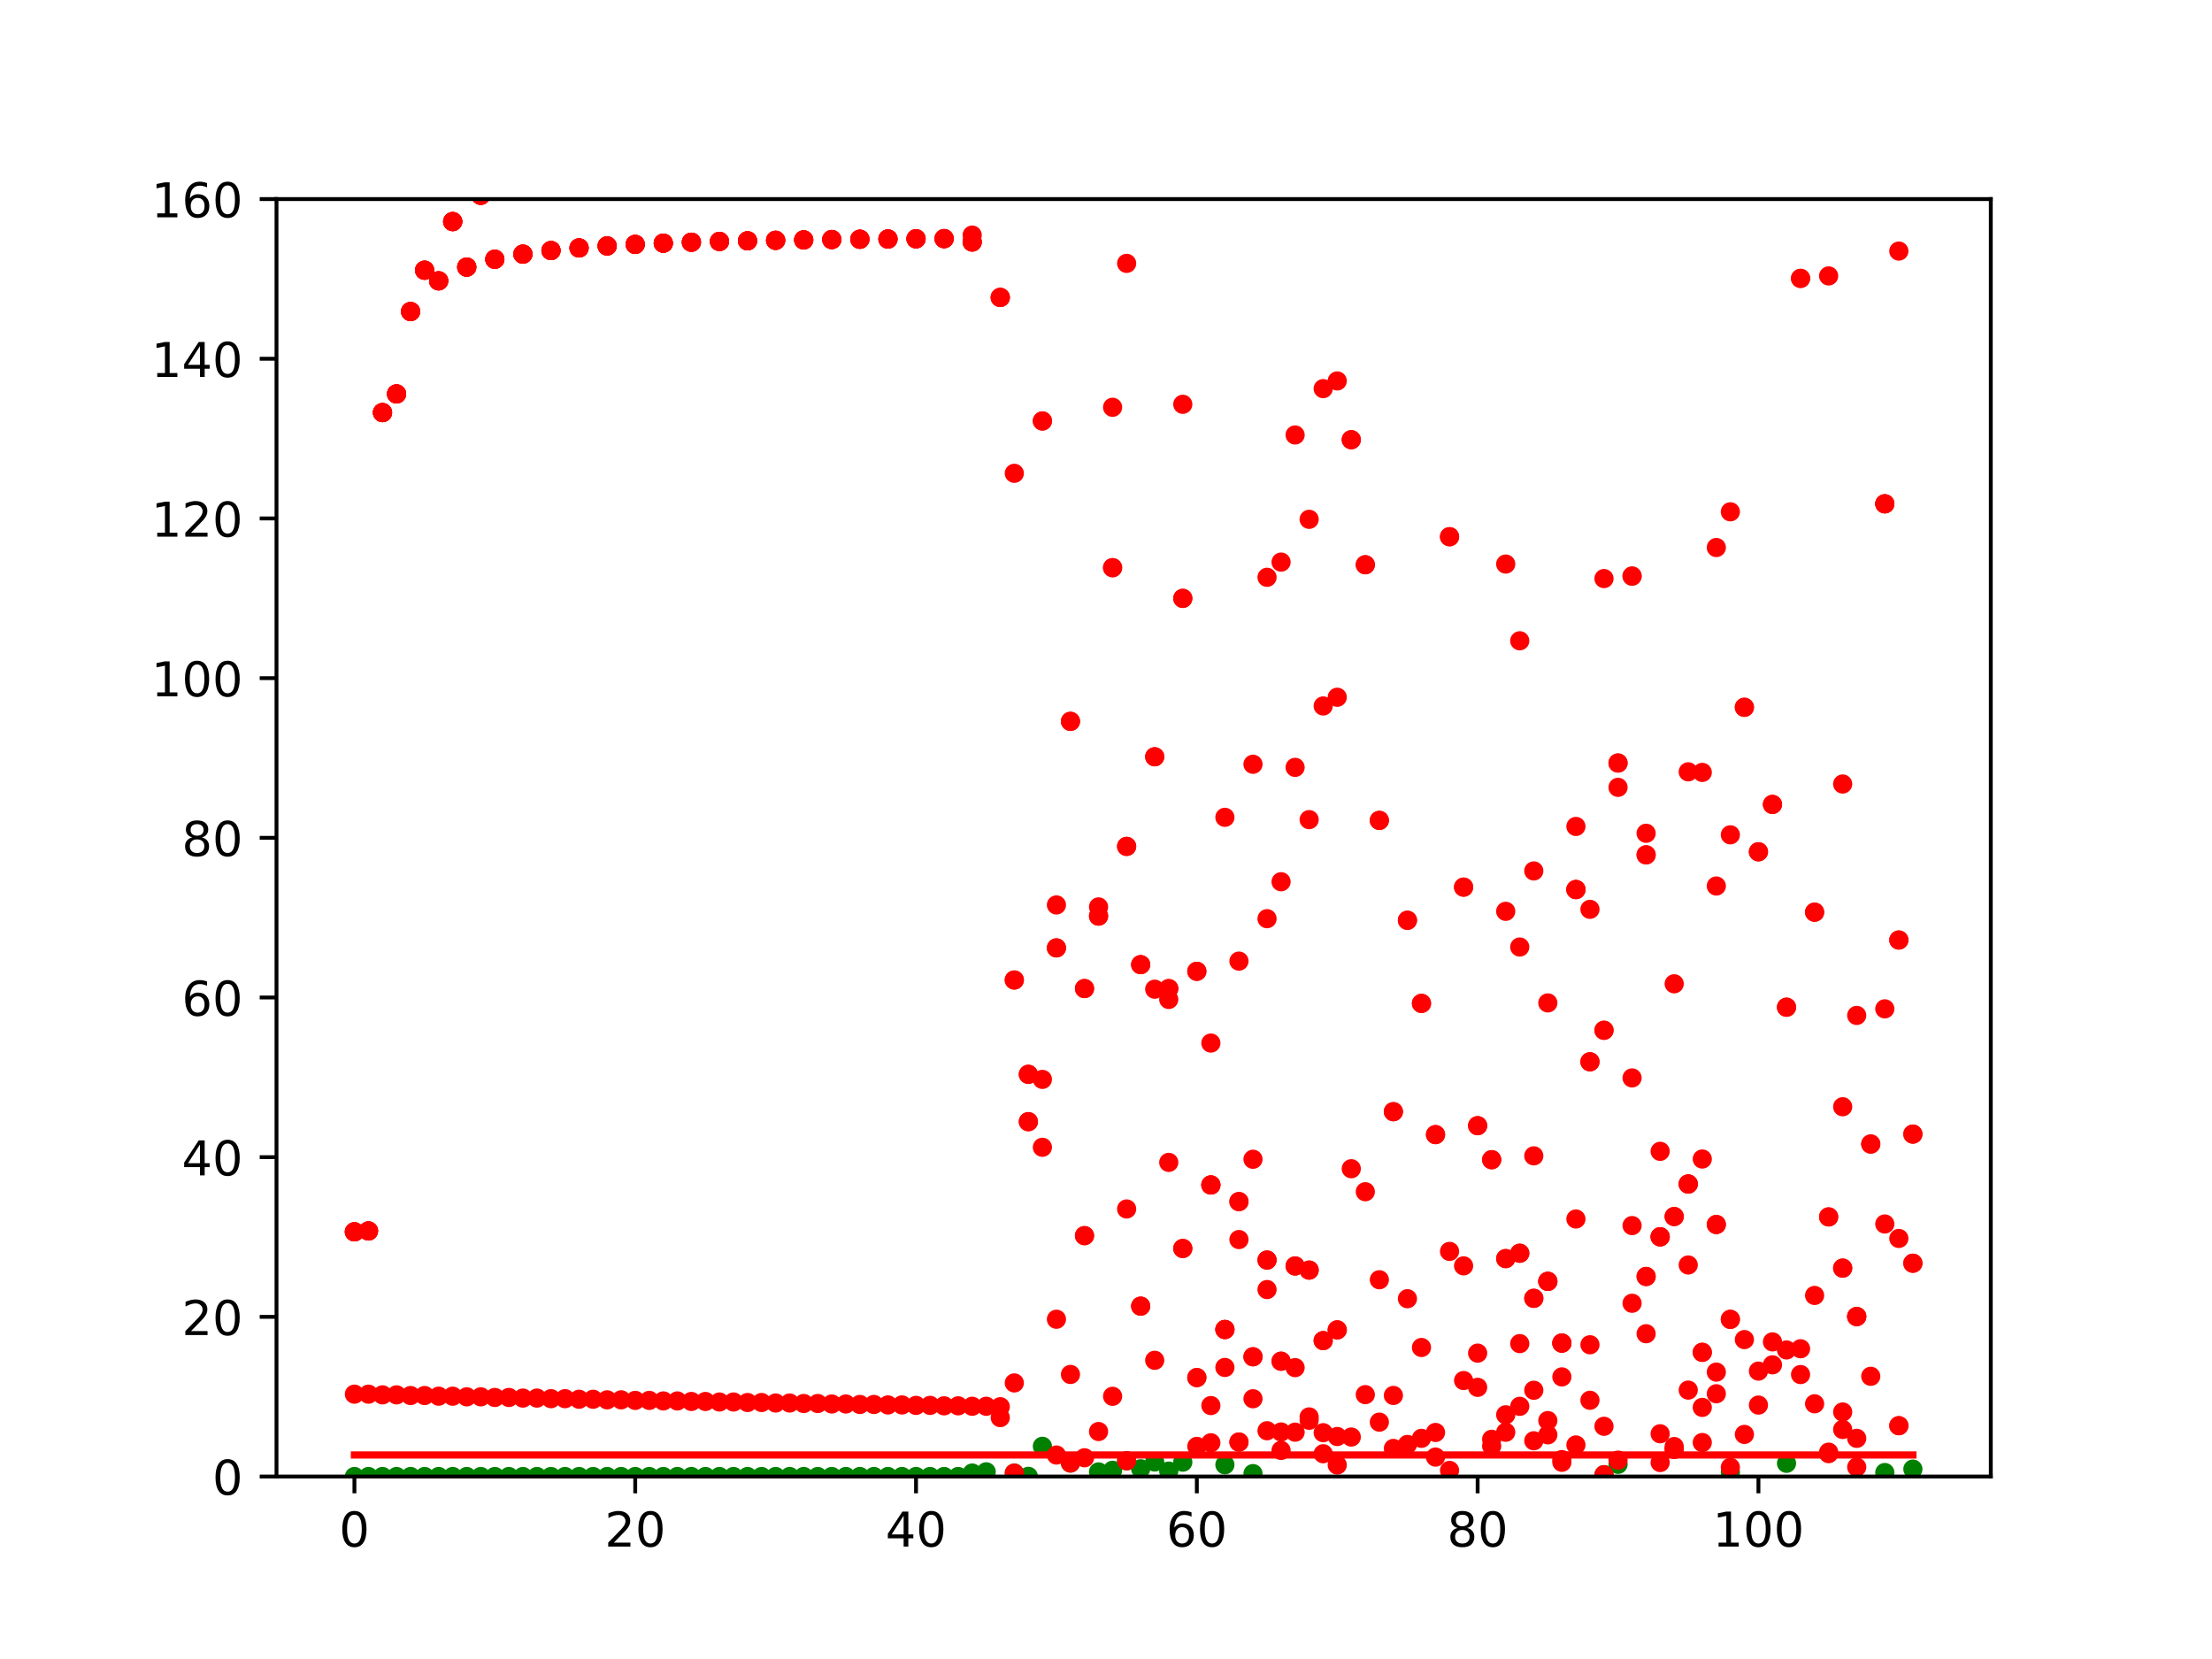 <?xml version="1.0" encoding="utf-8" standalone="no"?>
<!DOCTYPE svg PUBLIC "-//W3C//DTD SVG 1.1//EN"
  "http://www.w3.org/Graphics/SVG/1.1/DTD/svg11.dtd">
<!-- Created with matplotlib (http://matplotlib.org/) -->
<svg height="345.6pt" version="1.1" viewBox="0 0 460.8 345.6" width="460.8pt" xmlns="http://www.w3.org/2000/svg" xmlns:xlink="http://www.w3.org/1999/xlink">
 <defs>
  <style type="text/css">
*{stroke-linecap:butt;stroke-linejoin:round;}
  </style>
 </defs>
 <g id="figure_1">
  <g id="patch_1">
   <path d="M 0 345.6 
L 460.8 345.6 
L 460.8 0 
L 0 0 
z
" style="fill:#ffffff;"/>
  </g>
  <g id="axes_1">
   <g id="patch_2">
    <path d="M 57.6 307.584 
L 414.72 307.584 
L 414.72 41.472 
L 57.6 41.472 
z
" style="fill:#ffffff;"/>
   </g>
   <g id="matplotlib.axis_1">
    <g id="xtick_1">
     <g id="line2d_1">
      <defs>
       <path d="M 0 0 
L 0 3.5 
" id="m25b2de5684" style="stroke:#000000;stroke-width:0.8;"/>
      </defs>
      <g>
       <use style="stroke:#000000;stroke-width:0.8;" x="73.833" xlink:href="#m25b2de5684" y="307.584"/>
      </g>
     </g>
     <g id="text_1">
      <!-- 0 -->
      <defs>
       <path d="M 31.781 66.406 
Q 24.172 66.406 20.328 58.906 
Q 16.5 51.422 16.5 36.375 
Q 16.5 21.391 20.328 13.891 
Q 24.172 6.391 31.781 6.391 
Q 39.453 6.391 43.281 13.891 
Q 47.125 21.391 47.125 36.375 
Q 47.125 51.422 43.281 58.906 
Q 39.453 66.406 31.781 66.406 
z
M 31.781 74.219 
Q 44.047 74.219 50.516 64.516 
Q 56.984 54.828 56.984 36.375 
Q 56.984 17.969 50.516 8.266 
Q 44.047 -1.422 31.781 -1.422 
Q 19.531 -1.422 13.062 8.266 
Q 6.594 17.969 6.594 36.375 
Q 6.594 54.828 13.062 64.516 
Q 19.531 74.219 31.781 74.219 
z
" id="DejaVuSans-30"/>
      </defs>
      <g transform="translate(70.651 322.182)scale(0.1 -0.1)">
       <use xlink:href="#DejaVuSans-30"/>
      </g>
     </g>
    </g>
    <g id="xtick_2">
     <g id="line2d_2">
      <g>
       <use style="stroke:#000000;stroke-width:0.8;" x="132.329" xlink:href="#m25b2de5684" y="307.584"/>
      </g>
     </g>
     <g id="text_2">
      <!-- 20 -->
      <defs>
       <path d="M 19.188 8.297 
L 53.609 8.297 
L 53.609 0 
L 7.328 0 
L 7.328 8.297 
Q 12.938 14.109 22.625 23.891 
Q 32.328 33.688 34.812 36.531 
Q 39.547 41.844 41.422 45.531 
Q 43.312 49.219 43.312 52.781 
Q 43.312 58.594 39.234 62.25 
Q 35.156 65.922 28.609 65.922 
Q 23.969 65.922 18.812 64.312 
Q 13.672 62.703 7.812 59.422 
L 7.812 69.391 
Q 13.766 71.781 18.938 73 
Q 24.125 74.219 28.422 74.219 
Q 39.75 74.219 46.484 68.547 
Q 53.219 62.891 53.219 53.422 
Q 53.219 48.922 51.531 44.891 
Q 49.859 40.875 45.406 35.406 
Q 44.188 33.984 37.641 27.219 
Q 31.109 20.453 19.188 8.297 
z
" id="DejaVuSans-32"/>
      </defs>
      <g transform="translate(125.967 322.182)scale(0.1 -0.1)">
       <use xlink:href="#DejaVuSans-32"/>
       <use x="63.623" xlink:href="#DejaVuSans-30"/>
      </g>
     </g>
    </g>
    <g id="xtick_3">
     <g id="line2d_3">
      <g>
       <use style="stroke:#000000;stroke-width:0.8;" x="190.825" xlink:href="#m25b2de5684" y="307.584"/>
      </g>
     </g>
     <g id="text_3">
      <!-- 40 -->
      <defs>
       <path d="M 37.797 64.312 
L 12.891 25.391 
L 37.797 25.391 
z
M 35.203 72.906 
L 47.609 72.906 
L 47.609 25.391 
L 58.016 25.391 
L 58.016 17.188 
L 47.609 17.188 
L 47.609 0 
L 37.797 0 
L 37.797 17.188 
L 4.891 17.188 
L 4.891 26.703 
z
" id="DejaVuSans-34"/>
      </defs>
      <g transform="translate(184.463 322.182)scale(0.1 -0.1)">
       <use xlink:href="#DejaVuSans-34"/>
       <use x="63.623" xlink:href="#DejaVuSans-30"/>
      </g>
     </g>
    </g>
    <g id="xtick_4">
     <g id="line2d_4">
      <g>
       <use style="stroke:#000000;stroke-width:0.8;" x="249.322" xlink:href="#m25b2de5684" y="307.584"/>
      </g>
     </g>
     <g id="text_4">
      <!-- 60 -->
      <defs>
       <path d="M 33.016 40.375 
Q 26.375 40.375 22.484 35.828 
Q 18.609 31.297 18.609 23.391 
Q 18.609 15.531 22.484 10.953 
Q 26.375 6.391 33.016 6.391 
Q 39.656 6.391 43.531 10.953 
Q 47.406 15.531 47.406 23.391 
Q 47.406 31.297 43.531 35.828 
Q 39.656 40.375 33.016 40.375 
z
M 52.594 71.297 
L 52.594 62.312 
Q 48.875 64.062 45.094 64.984 
Q 41.312 65.922 37.594 65.922 
Q 27.828 65.922 22.672 59.328 
Q 17.531 52.734 16.797 39.406 
Q 19.672 43.656 24.016 45.922 
Q 28.375 48.188 33.594 48.188 
Q 44.578 48.188 50.953 41.516 
Q 57.328 34.859 57.328 23.391 
Q 57.328 12.156 50.688 5.359 
Q 44.047 -1.422 33.016 -1.422 
Q 20.359 -1.422 13.672 8.266 
Q 6.984 17.969 6.984 36.375 
Q 6.984 53.656 15.188 63.938 
Q 23.391 74.219 37.203 74.219 
Q 40.922 74.219 44.703 73.484 
Q 48.484 72.75 52.594 71.297 
z
" id="DejaVuSans-36"/>
      </defs>
      <g transform="translate(242.959 322.182)scale(0.1 -0.1)">
       <use xlink:href="#DejaVuSans-36"/>
       <use x="63.623" xlink:href="#DejaVuSans-30"/>
      </g>
     </g>
    </g>
    <g id="xtick_5">
     <g id="line2d_5">
      <g>
       <use style="stroke:#000000;stroke-width:0.8;" x="307.818" xlink:href="#m25b2de5684" y="307.584"/>
      </g>
     </g>
     <g id="text_5">
      <!-- 80 -->
      <defs>
       <path d="M 31.781 34.625 
Q 24.75 34.625 20.719 30.859 
Q 16.703 27.094 16.703 20.516 
Q 16.703 13.922 20.719 10.156 
Q 24.75 6.391 31.781 6.391 
Q 38.812 6.391 42.859 10.172 
Q 46.922 13.969 46.922 20.516 
Q 46.922 27.094 42.891 30.859 
Q 38.875 34.625 31.781 34.625 
z
M 21.922 38.812 
Q 15.578 40.375 12.031 44.719 
Q 8.5 49.078 8.5 55.328 
Q 8.5 64.062 14.719 69.141 
Q 20.953 74.219 31.781 74.219 
Q 42.672 74.219 48.875 69.141 
Q 55.078 64.062 55.078 55.328 
Q 55.078 49.078 51.531 44.719 
Q 48 40.375 41.703 38.812 
Q 48.828 37.156 52.797 32.312 
Q 56.781 27.484 56.781 20.516 
Q 56.781 9.906 50.312 4.234 
Q 43.844 -1.422 31.781 -1.422 
Q 19.734 -1.422 13.25 4.234 
Q 6.781 9.906 6.781 20.516 
Q 6.781 27.484 10.781 32.312 
Q 14.797 37.156 21.922 38.812 
z
M 18.312 54.391 
Q 18.312 48.734 21.844 45.562 
Q 25.391 42.391 31.781 42.391 
Q 38.141 42.391 41.719 45.562 
Q 45.312 48.734 45.312 54.391 
Q 45.312 60.062 41.719 63.234 
Q 38.141 66.406 31.781 66.406 
Q 25.391 66.406 21.844 63.234 
Q 18.312 60.062 18.312 54.391 
z
" id="DejaVuSans-38"/>
      </defs>
      <g transform="translate(301.455 322.182)scale(0.1 -0.1)">
       <use xlink:href="#DejaVuSans-38"/>
       <use x="63.623" xlink:href="#DejaVuSans-30"/>
      </g>
     </g>
    </g>
    <g id="xtick_6">
     <g id="line2d_6">
      <g>
       <use style="stroke:#000000;stroke-width:0.8;" x="366.314" xlink:href="#m25b2de5684" y="307.584"/>
      </g>
     </g>
     <g id="text_6">
      <!-- 100 -->
      <defs>
       <path d="M 12.406 8.297 
L 28.516 8.297 
L 28.516 63.922 
L 10.984 60.406 
L 10.984 69.391 
L 28.422 72.906 
L 38.281 72.906 
L 38.281 8.297 
L 54.391 8.297 
L 54.391 0 
L 12.406 0 
z
" id="DejaVuSans-31"/>
      </defs>
      <g transform="translate(356.771 322.182)scale(0.1 -0.1)">
       <use xlink:href="#DejaVuSans-31"/>
       <use x="63.623" xlink:href="#DejaVuSans-30"/>
       <use x="127.246" xlink:href="#DejaVuSans-30"/>
      </g>
     </g>
    </g>
   </g>
   <g id="matplotlib.axis_2">
    <g id="ytick_1">
     <g id="line2d_7">
      <defs>
       <path d="M 0 0 
L -3.5 0 
" id="m13d0decb94" style="stroke:#000000;stroke-width:0.8;"/>
      </defs>
      <g>
       <use style="stroke:#000000;stroke-width:0.8;" x="57.6" xlink:href="#m13d0decb94" y="307.584"/>
      </g>
     </g>
     <g id="text_7">
      <!-- 0 -->
      <g transform="translate(44.237 311.383)scale(0.1 -0.1)">
       <use xlink:href="#DejaVuSans-30"/>
      </g>
     </g>
    </g>
    <g id="ytick_2">
     <g id="line2d_8">
      <g>
       <use style="stroke:#000000;stroke-width:0.8;" x="57.6" xlink:href="#m13d0decb94" y="274.32"/>
      </g>
     </g>
     <g id="text_8">
      <!-- 20 -->
      <g transform="translate(37.875 278.119)scale(0.1 -0.1)">
       <use xlink:href="#DejaVuSans-32"/>
       <use x="63.623" xlink:href="#DejaVuSans-30"/>
      </g>
     </g>
    </g>
    <g id="ytick_3">
     <g id="line2d_9">
      <g>
       <use style="stroke:#000000;stroke-width:0.8;" x="57.6" xlink:href="#m13d0decb94" y="241.056"/>
      </g>
     </g>
     <g id="text_9">
      <!-- 40 -->
      <g transform="translate(37.875 244.855)scale(0.1 -0.1)">
       <use xlink:href="#DejaVuSans-34"/>
       <use x="63.623" xlink:href="#DejaVuSans-30"/>
      </g>
     </g>
    </g>
    <g id="ytick_4">
     <g id="line2d_10">
      <g>
       <use style="stroke:#000000;stroke-width:0.8;" x="57.6" xlink:href="#m13d0decb94" y="207.792"/>
      </g>
     </g>
     <g id="text_10">
      <!-- 60 -->
      <g transform="translate(37.875 211.591)scale(0.1 -0.1)">
       <use xlink:href="#DejaVuSans-36"/>
       <use x="63.623" xlink:href="#DejaVuSans-30"/>
      </g>
     </g>
    </g>
    <g id="ytick_5">
     <g id="line2d_11">
      <g>
       <use style="stroke:#000000;stroke-width:0.8;" x="57.6" xlink:href="#m13d0decb94" y="174.528"/>
      </g>
     </g>
     <g id="text_11">
      <!-- 80 -->
      <g transform="translate(37.875 178.327)scale(0.1 -0.1)">
       <use xlink:href="#DejaVuSans-38"/>
       <use x="63.623" xlink:href="#DejaVuSans-30"/>
      </g>
     </g>
    </g>
    <g id="ytick_6">
     <g id="line2d_12">
      <g>
       <use style="stroke:#000000;stroke-width:0.8;" x="57.6" xlink:href="#m13d0decb94" y="141.264"/>
      </g>
     </g>
     <g id="text_12">
      <!-- 100 -->
      <g transform="translate(31.512 145.063)scale(0.1 -0.1)">
       <use xlink:href="#DejaVuSans-31"/>
       <use x="63.623" xlink:href="#DejaVuSans-30"/>
       <use x="127.246" xlink:href="#DejaVuSans-30"/>
      </g>
     </g>
    </g>
    <g id="ytick_7">
     <g id="line2d_13">
      <g>
       <use style="stroke:#000000;stroke-width:0.8;" x="57.6" xlink:href="#m13d0decb94" y="108"/>
      </g>
     </g>
     <g id="text_13">
      <!-- 120 -->
      <g transform="translate(31.512 111.799)scale(0.1 -0.1)">
       <use xlink:href="#DejaVuSans-31"/>
       <use x="63.623" xlink:href="#DejaVuSans-32"/>
       <use x="127.246" xlink:href="#DejaVuSans-30"/>
      </g>
     </g>
    </g>
    <g id="ytick_8">
     <g id="line2d_14">
      <g>
       <use style="stroke:#000000;stroke-width:0.8;" x="57.6" xlink:href="#m13d0decb94" y="74.736"/>
      </g>
     </g>
     <g id="text_14">
      <!-- 140 -->
      <g transform="translate(31.512 78.535)scale(0.1 -0.1)">
       <use xlink:href="#DejaVuSans-31"/>
       <use x="63.623" xlink:href="#DejaVuSans-34"/>
       <use x="127.246" xlink:href="#DejaVuSans-30"/>
      </g>
     </g>
    </g>
    <g id="ytick_9">
     <g id="line2d_15">
      <g>
       <use style="stroke:#000000;stroke-width:0.8;" x="57.6" xlink:href="#m13d0decb94" y="41.472"/>
      </g>
     </g>
     <g id="text_15">
      <!-- 160 -->
      <g transform="translate(31.512 45.271)scale(0.1 -0.1)">
       <use xlink:href="#DejaVuSans-31"/>
       <use x="63.623" xlink:href="#DejaVuSans-36"/>
       <use x="127.246" xlink:href="#DejaVuSans-30"/>
      </g>
     </g>
    </g>
   </g>
   <g id="line2d_16">
    <defs>
     <path d="M 0 1.5 
C 0.398 1.5 0.779 1.342 1.061 1.061 
C 1.342 0.779 1.5 0.398 1.5 0 
C 1.5 -0.398 1.342 -0.779 1.061 -1.061 
C 0.779 -1.342 0.398 -1.5 0 -1.5 
C -0.398 -1.5 -0.779 -1.342 -1.061 -1.061 
C -1.342 -0.779 -1.5 -0.398 -1.5 0 
C -1.5 0.398 -1.342 0.779 -1.061 1.061 
C -0.779 1.342 -0.398 1.5 0 1.5 
z
" id="md3e51b1f49" style="stroke:#008000;"/>
    </defs>
    <g clip-path="url(#pb3b454fbc0)">
     <use style="fill:#008000;stroke:#008000;" x="73.833" xlink:href="#md3e51b1f49" y="307.584"/>
     <use style="fill:#008000;stroke:#008000;" x="76.758" xlink:href="#md3e51b1f49" y="307.584"/>
     <use style="fill:#008000;stroke:#008000;" x="79.682" xlink:href="#md3e51b1f49" y="307.584"/>
     <use style="fill:#008000;stroke:#008000;" x="82.607" xlink:href="#md3e51b1f49" y="307.584"/>
     <use style="fill:#008000;stroke:#008000;" x="85.532" xlink:href="#md3e51b1f49" y="307.584"/>
     <use style="fill:#008000;stroke:#008000;" x="88.457" xlink:href="#md3e51b1f49" y="307.584"/>
     <use style="fill:#008000;stroke:#008000;" x="91.382" xlink:href="#md3e51b1f49" y="307.584"/>
     <use style="fill:#008000;stroke:#008000;" x="94.306" xlink:href="#md3e51b1f49" y="307.584"/>
     <use style="fill:#008000;stroke:#008000;" x="97.231" xlink:href="#md3e51b1f49" y="307.584"/>
     <use style="fill:#008000;stroke:#008000;" x="100.156" xlink:href="#md3e51b1f49" y="307.584"/>
     <use style="fill:#008000;stroke:#008000;" x="103.081" xlink:href="#md3e51b1f49" y="307.584"/>
     <use style="fill:#008000;stroke:#008000;" x="106.006" xlink:href="#md3e51b1f49" y="307.584"/>
     <use style="fill:#008000;stroke:#008000;" x="108.931" xlink:href="#md3e51b1f49" y="307.584"/>
     <use style="fill:#008000;stroke:#008000;" x="111.855" xlink:href="#md3e51b1f49" y="307.584"/>
     <use style="fill:#008000;stroke:#008000;" x="114.78" xlink:href="#md3e51b1f49" y="307.584"/>
     <use style="fill:#008000;stroke:#008000;" x="117.705" xlink:href="#md3e51b1f49" y="307.584"/>
     <use style="fill:#008000;stroke:#008000;" x="120.63" xlink:href="#md3e51b1f49" y="307.584"/>
     <use style="fill:#008000;stroke:#008000;" x="123.555" xlink:href="#md3e51b1f49" y="307.584"/>
     <use style="fill:#008000;stroke:#008000;" x="126.479" xlink:href="#md3e51b1f49" y="307.584"/>
     <use style="fill:#008000;stroke:#008000;" x="129.404" xlink:href="#md3e51b1f49" y="307.584"/>
     <use style="fill:#008000;stroke:#008000;" x="132.329" xlink:href="#md3e51b1f49" y="307.584"/>
     <use style="fill:#008000;stroke:#008000;" x="135.254" xlink:href="#md3e51b1f49" y="307.584"/>
     <use style="fill:#008000;stroke:#008000;" x="138.179" xlink:href="#md3e51b1f49" y="307.584"/>
     <use style="fill:#008000;stroke:#008000;" x="141.103" xlink:href="#md3e51b1f49" y="307.584"/>
     <use style="fill:#008000;stroke:#008000;" x="144.028" xlink:href="#md3e51b1f49" y="307.584"/>
     <use style="fill:#008000;stroke:#008000;" x="146.953" xlink:href="#md3e51b1f49" y="307.584"/>
     <use style="fill:#008000;stroke:#008000;" x="149.878" xlink:href="#md3e51b1f49" y="307.584"/>
     <use style="fill:#008000;stroke:#008000;" x="152.803" xlink:href="#md3e51b1f49" y="307.584"/>
     <use style="fill:#008000;stroke:#008000;" x="155.728" xlink:href="#md3e51b1f49" y="307.584"/>
     <use style="fill:#008000;stroke:#008000;" x="158.652" xlink:href="#md3e51b1f49" y="307.584"/>
     <use style="fill:#008000;stroke:#008000;" x="161.577" xlink:href="#md3e51b1f49" y="307.584"/>
     <use style="fill:#008000;stroke:#008000;" x="164.502" xlink:href="#md3e51b1f49" y="307.584"/>
     <use style="fill:#008000;stroke:#008000;" x="167.427" xlink:href="#md3e51b1f49" y="307.584"/>
     <use style="fill:#008000;stroke:#008000;" x="170.352" xlink:href="#md3e51b1f49" y="307.584"/>
     <use style="fill:#008000;stroke:#008000;" x="173.276" xlink:href="#md3e51b1f49" y="307.584"/>
     <use style="fill:#008000;stroke:#008000;" x="176.201" xlink:href="#md3e51b1f49" y="307.584"/>
     <use style="fill:#008000;stroke:#008000;" x="179.126" xlink:href="#md3e51b1f49" y="307.584"/>
     <use style="fill:#008000;stroke:#008000;" x="182.051" xlink:href="#md3e51b1f49" y="307.584"/>
     <use style="fill:#008000;stroke:#008000;" x="184.976" xlink:href="#md3e51b1f49" y="307.584"/>
     <use style="fill:#008000;stroke:#008000;" x="187.901" xlink:href="#md3e51b1f49" y="307.584"/>
     <use style="fill:#008000;stroke:#008000;" x="190.825" xlink:href="#md3e51b1f49" y="307.584"/>
     <use style="fill:#008000;stroke:#008000;" x="193.75" xlink:href="#md3e51b1f49" y="307.584"/>
     <use style="fill:#008000;stroke:#008000;" x="196.675" xlink:href="#md3e51b1f49" y="307.584"/>
     <use style="fill:#008000;stroke:#008000;" x="199.6" xlink:href="#md3e51b1f49" y="307.584"/>
     <use style="fill:#008000;stroke:#008000;" x="202.525" xlink:href="#md3e51b1f49" y="306.865"/>
     <use style="fill:#008000;stroke:#008000;" x="205.449" xlink:href="#md3e51b1f49" y="306.611"/>
     <use style="fill:#008000;stroke:#008000;" x="208.374" xlink:href="#md3e51b1f49" y="324.216"/>
     <use style="fill:#008000;stroke:#008000;" x="211.299" xlink:href="#md3e51b1f49" y="306.876"/>
     <use style="fill:#008000;stroke:#008000;" x="214.224" xlink:href="#md3e51b1f49" y="307.549"/>
     <use style="fill:#008000;stroke:#008000;" x="217.149" xlink:href="#md3e51b1f49" y="301.29"/>
     <use style="fill:#008000;stroke:#008000;" x="220.074" xlink:href="#md3e51b1f49" y="324.216"/>
     <use style="fill:#008000;stroke:#008000;" x="222.998" xlink:href="#md3e51b1f49" y="304.777"/>
     <use style="fill:#008000;stroke:#008000;" x="225.923" xlink:href="#md3e51b1f49" y="324.216"/>
     <use style="fill:#008000;stroke:#008000;" x="228.848" xlink:href="#md3e51b1f49" y="306.628"/>
     <use style="fill:#008000;stroke:#008000;" x="231.773" xlink:href="#md3e51b1f49" y="306.286"/>
     <use style="fill:#008000;stroke:#008000;" x="234.698" xlink:href="#md3e51b1f49" y="304.312"/>
     <use style="fill:#008000;stroke:#008000;" x="237.622" xlink:href="#md3e51b1f49" y="305.976"/>
     <use style="fill:#008000;stroke:#008000;" x="240.547" xlink:href="#md3e51b1f49" y="304.564"/>
     <use style="fill:#008000;stroke:#008000;" x="243.472" xlink:href="#md3e51b1f49" y="306.454"/>
     <use style="fill:#008000;stroke:#008000;" x="246.397" xlink:href="#md3e51b1f49" y="304.597"/>
     <use style="fill:#008000;stroke:#008000;" x="249.322" xlink:href="#md3e51b1f49" y="324.216"/>
     <use style="fill:#008000;stroke:#008000;" x="252.246" xlink:href="#md3e51b1f49" y="324.216"/>
     <use style="fill:#008000;stroke:#008000;" x="255.171" xlink:href="#md3e51b1f49" y="305.14"/>
     <use style="fill:#008000;stroke:#008000;" x="258.096" xlink:href="#md3e51b1f49" y="324.216"/>
     <use style="fill:#008000;stroke:#008000;" x="261.021" xlink:href="#md3e51b1f49" y="306.978"/>
     <use style="fill:#008000;stroke:#008000;" x="263.946" xlink:href="#md3e51b1f49" y="324.216"/>
     <use style="fill:#008000;stroke:#008000;" x="266.871" xlink:href="#md3e51b1f49" y="324.216"/>
     <use style="fill:#008000;stroke:#008000;" x="269.795" xlink:href="#md3e51b1f49" y="324.216"/>
     <use style="fill:#008000;stroke:#008000;" x="272.72" xlink:href="#md3e51b1f49" y="324.216"/>
     <use style="fill:#008000;stroke:#008000;" x="275.645" xlink:href="#md3e51b1f49" y="324.216"/>
     <use style="fill:#008000;stroke:#008000;" x="278.57" xlink:href="#md3e51b1f49" y="324.216"/>
     <use style="fill:#008000;stroke:#008000;" x="281.495" xlink:href="#md3e51b1f49" y="324.216"/>
     <use style="fill:#008000;stroke:#008000;" x="284.419" xlink:href="#md3e51b1f49" y="324.216"/>
     <use style="fill:#008000;stroke:#008000;" x="287.344" xlink:href="#md3e51b1f49" y="324.216"/>
     <use style="fill:#008000;stroke:#008000;" x="290.269" xlink:href="#md3e51b1f49" y="324.216"/>
     <use style="fill:#008000;stroke:#008000;" x="293.194" xlink:href="#md3e51b1f49" y="324.216"/>
     <use style="fill:#008000;stroke:#008000;" x="296.119" xlink:href="#md3e51b1f49" y="324.216"/>
     <use style="fill:#008000;stroke:#008000;" x="299.044" xlink:href="#md3e51b1f49" y="324.216"/>
     <use style="fill:#008000;stroke:#008000;" x="301.968" xlink:href="#md3e51b1f49" y="324.216"/>
     <use style="fill:#008000;stroke:#008000;" x="304.893" xlink:href="#md3e51b1f49" y="324.216"/>
     <use style="fill:#008000;stroke:#008000;" x="307.818" xlink:href="#md3e51b1f49" y="324.216"/>
     <use style="fill:#008000;stroke:#008000;" x="310.743" xlink:href="#md3e51b1f49" y="324.216"/>
     <use style="fill:#008000;stroke:#008000;" x="313.668" xlink:href="#md3e51b1f49" y="324.216"/>
     <use style="fill:#008000;stroke:#008000;" x="316.592" xlink:href="#md3e51b1f49" y="324.216"/>
     <use style="fill:#008000;stroke:#008000;" x="319.517" xlink:href="#md3e51b1f49" y="324.216"/>
     <use style="fill:#008000;stroke:#008000;" x="322.442" xlink:href="#md3e51b1f49" y="324.216"/>
     <use style="fill:#008000;stroke:#008000;" x="325.367" xlink:href="#md3e51b1f49" y="324.216"/>
     <use style="fill:#008000;stroke:#008000;" x="328.292" xlink:href="#md3e51b1f49" y="324.216"/>
     <use style="fill:#008000;stroke:#008000;" x="331.217" xlink:href="#md3e51b1f49" y="324.216"/>
     <use style="fill:#008000;stroke:#008000;" x="334.141" xlink:href="#md3e51b1f49" y="307.204"/>
     <use style="fill:#008000;stroke:#008000;" x="337.066" xlink:href="#md3e51b1f49" y="305.048"/>
     <use style="fill:#008000;stroke:#008000;" x="339.991" xlink:href="#md3e51b1f49" y="324.216"/>
     <use style="fill:#008000;stroke:#008000;" x="342.916" xlink:href="#md3e51b1f49" y="324.216"/>
     <use style="fill:#008000;stroke:#008000;" x="345.841" xlink:href="#md3e51b1f49" y="324.216"/>
     <use style="fill:#008000;stroke:#008000;" x="348.765" xlink:href="#md3e51b1f49" y="324.216"/>
     <use style="fill:#008000;stroke:#008000;" x="351.69" xlink:href="#md3e51b1f49" y="324.216"/>
     <use style="fill:#008000;stroke:#008000;" x="354.615" xlink:href="#md3e51b1f49" y="324.216"/>
     <use style="fill:#008000;stroke:#008000;" x="357.54" xlink:href="#md3e51b1f49" y="324.216"/>
     <use style="fill:#008000;stroke:#008000;" x="360.465" xlink:href="#md3e51b1f49" y="306.676"/>
     <use style="fill:#008000;stroke:#008000;" x="363.389" xlink:href="#md3e51b1f49" y="324.216"/>
     <use style="fill:#008000;stroke:#008000;" x="366.314" xlink:href="#md3e51b1f49" y="324.216"/>
     <use style="fill:#008000;stroke:#008000;" x="369.239" xlink:href="#md3e51b1f49" y="324.216"/>
     <use style="fill:#008000;stroke:#008000;" x="372.164" xlink:href="#md3e51b1f49" y="304.834"/>
     <use style="fill:#008000;stroke:#008000;" x="375.089" xlink:href="#md3e51b1f49" y="324.216"/>
     <use style="fill:#008000;stroke:#008000;" x="378.014" xlink:href="#md3e51b1f49" y="324.216"/>
     <use style="fill:#008000;stroke:#008000;" x="380.938" xlink:href="#md3e51b1f49" y="324.216"/>
     <use style="fill:#008000;stroke:#008000;" x="383.863" xlink:href="#md3e51b1f49" y="324.216"/>
     <use style="fill:#008000;stroke:#008000;" x="386.788" xlink:href="#md3e51b1f49" y="324.216"/>
     <use style="fill:#008000;stroke:#008000;" x="389.713" xlink:href="#md3e51b1f49" y="324.216"/>
     <use style="fill:#008000;stroke:#008000;" x="392.638" xlink:href="#md3e51b1f49" y="306.757"/>
     <use style="fill:#008000;stroke:#008000;" x="395.562" xlink:href="#md3e51b1f49" y="324.216"/>
     <use style="fill:#008000;stroke:#008000;" x="398.487" xlink:href="#md3e51b1f49" y="306.041"/>
    </g>
   </g>
   <g id="line2d_17">
    <defs>
     <path d="M 0 1.5 
C 0.398 1.5 0.779 1.342 1.061 1.061 
C 1.342 0.779 1.5 0.398 1.5 0 
C 1.5 -0.398 1.342 -0.779 1.061 -1.061 
C 0.779 -1.342 0.398 -1.5 0 -1.5 
C -0.398 -1.5 -0.779 -1.342 -1.061 -1.061 
C -1.342 -0.779 -1.5 -0.398 -1.5 0 
C -1.5 0.398 -1.342 0.779 -1.061 1.061 
C -0.779 1.342 -0.398 1.5 0 1.5 
z
" id="m8eec9949b1" style="stroke:#ff0000;"/>
    </defs>
    <g clip-path="url(#pb3b454fbc0)">
     <use style="fill:#ff0000;stroke:#ff0000;" x="73.833" xlink:href="#m8eec9949b1" y="290.431"/>
     <use style="fill:#ff0000;stroke:#ff0000;" x="76.758" xlink:href="#m8eec9949b1" y="290.431"/>
     <use style="fill:#ff0000;stroke:#ff0000;" x="79.682" xlink:href="#m8eec9949b1" y="290.575"/>
     <use style="fill:#ff0000;stroke:#ff0000;" x="82.607" xlink:href="#m8eec9949b1" y="290.575"/>
     <use style="fill:#ff0000;stroke:#ff0000;" x="85.532" xlink:href="#m8eec9949b1" y="290.715"/>
     <use style="fill:#ff0000;stroke:#ff0000;" x="88.457" xlink:href="#m8eec9949b1" y="290.715"/>
     <use style="fill:#ff0000;stroke:#ff0000;" x="91.382" xlink:href="#m8eec9949b1" y="290.853"/>
     <use style="fill:#ff0000;stroke:#ff0000;" x="94.306" xlink:href="#m8eec9949b1" y="290.853"/>
     <use style="fill:#ff0000;stroke:#ff0000;" x="97.231" xlink:href="#m8eec9949b1" y="290.986"/>
     <use style="fill:#ff0000;stroke:#ff0000;" x="100.156" xlink:href="#m8eec9949b1" y="290.986"/>
     <use style="fill:#ff0000;stroke:#ff0000;" x="103.081" xlink:href="#m8eec9949b1" y="291.117"/>
     <use style="fill:#ff0000;stroke:#ff0000;" x="106.006" xlink:href="#m8eec9949b1" y="291.117"/>
     <use style="fill:#ff0000;stroke:#ff0000;" x="108.931" xlink:href="#m8eec9949b1" y="291.245"/>
     <use style="fill:#ff0000;stroke:#ff0000;" x="111.855" xlink:href="#m8eec9949b1" y="291.245"/>
     <use style="fill:#ff0000;stroke:#ff0000;" x="114.78" xlink:href="#m8eec9949b1" y="291.369"/>
     <use style="fill:#ff0000;stroke:#ff0000;" x="117.705" xlink:href="#m8eec9949b1" y="291.369"/>
     <use style="fill:#ff0000;stroke:#ff0000;" x="120.63" xlink:href="#m8eec9949b1" y="291.491"/>
     <use style="fill:#ff0000;stroke:#ff0000;" x="123.555" xlink:href="#m8eec9949b1" y="291.491"/>
     <use style="fill:#ff0000;stroke:#ff0000;" x="126.479" xlink:href="#m8eec9949b1" y="291.61"/>
     <use style="fill:#ff0000;stroke:#ff0000;" x="129.404" xlink:href="#m8eec9949b1" y="291.61"/>
     <use style="fill:#ff0000;stroke:#ff0000;" x="132.329" xlink:href="#m8eec9949b1" y="291.727"/>
     <use style="fill:#ff0000;stroke:#ff0000;" x="135.254" xlink:href="#m8eec9949b1" y="291.727"/>
     <use style="fill:#ff0000;stroke:#ff0000;" x="138.179" xlink:href="#m8eec9949b1" y="291.841"/>
     <use style="fill:#ff0000;stroke:#ff0000;" x="141.103" xlink:href="#m8eec9949b1" y="291.841"/>
     <use style="fill:#ff0000;stroke:#ff0000;" x="144.028" xlink:href="#m8eec9949b1" y="291.953"/>
     <use style="fill:#ff0000;stroke:#ff0000;" x="146.953" xlink:href="#m8eec9949b1" y="291.953"/>
     <use style="fill:#ff0000;stroke:#ff0000;" x="149.878" xlink:href="#m8eec9949b1" y="292.062"/>
     <use style="fill:#ff0000;stroke:#ff0000;" x="152.803" xlink:href="#m8eec9949b1" y="292.062"/>
     <use style="fill:#ff0000;stroke:#ff0000;" x="155.728" xlink:href="#m8eec9949b1" y="292.169"/>
     <use style="fill:#ff0000;stroke:#ff0000;" x="158.652" xlink:href="#m8eec9949b1" y="292.169"/>
     <use style="fill:#ff0000;stroke:#ff0000;" x="161.577" xlink:href="#m8eec9949b1" y="292.274"/>
     <use style="fill:#ff0000;stroke:#ff0000;" x="164.502" xlink:href="#m8eec9949b1" y="292.274"/>
     <use style="fill:#ff0000;stroke:#ff0000;" x="167.427" xlink:href="#m8eec9949b1" y="292.377"/>
     <use style="fill:#ff0000;stroke:#ff0000;" x="170.352" xlink:href="#m8eec9949b1" y="292.377"/>
     <use style="fill:#ff0000;stroke:#ff0000;" x="173.276" xlink:href="#m8eec9949b1" y="292.477"/>
     <use style="fill:#ff0000;stroke:#ff0000;" x="176.201" xlink:href="#m8eec9949b1" y="292.477"/>
     <use style="fill:#ff0000;stroke:#ff0000;" x="179.126" xlink:href="#m8eec9949b1" y="292.576"/>
     <use style="fill:#ff0000;stroke:#ff0000;" x="182.051" xlink:href="#m8eec9949b1" y="292.576"/>
     <use style="fill:#ff0000;stroke:#ff0000;" x="184.976" xlink:href="#m8eec9949b1" y="292.673"/>
     <use style="fill:#ff0000;stroke:#ff0000;" x="187.901" xlink:href="#m8eec9949b1" y="292.673"/>
     <use style="fill:#ff0000;stroke:#ff0000;" x="190.825" xlink:href="#m8eec9949b1" y="292.768"/>
     <use style="fill:#ff0000;stroke:#ff0000;" x="193.75" xlink:href="#m8eec9949b1" y="292.768"/>
     <use style="fill:#ff0000;stroke:#ff0000;" x="196.675" xlink:href="#m8eec9949b1" y="292.861"/>
     <use style="fill:#ff0000;stroke:#ff0000;" x="199.6" xlink:href="#m8eec9949b1" y="292.861"/>
     <use style="fill:#ff0000;stroke:#ff0000;" x="202.525" xlink:href="#m8eec9949b1" y="292.953"/>
     <use style="fill:#ff0000;stroke:#ff0000;" x="205.449" xlink:href="#m8eec9949b1" y="292.953"/>
     <use style="fill:#ff0000;stroke:#ff0000;" x="208.374" xlink:href="#m8eec9949b1" y="295.316"/>
     <use style="fill:#ff0000;stroke:#ff0000;" x="211.299" xlink:href="#m8eec9949b1" y="288.089"/>
     <use style="fill:#ff0000;stroke:#ff0000;" x="214.224" xlink:href="#m8eec9949b1" y="233.662"/>
     <use style="fill:#ff0000;stroke:#ff0000;" x="217.149" xlink:href="#m8eec9949b1" y="239.003"/>
     <use style="fill:#ff0000;stroke:#ff0000;" x="220.074" xlink:href="#m8eec9949b1" y="303.109"/>
     <use style="fill:#ff0000;stroke:#ff0000;" x="222.998" xlink:href="#m8eec9949b1" y="286.324"/>
     <use style="fill:#ff0000;stroke:#ff0000;" x="225.923" xlink:href="#m8eec9949b1" y="257.408"/>
     <use style="fill:#ff0000;stroke:#ff0000;" x="228.848" xlink:href="#m8eec9949b1" y="298.213"/>
     <use style="fill:#ff0000;stroke:#ff0000;" x="231.773" xlink:href="#m8eec9949b1" y="290.877"/>
     <use style="fill:#ff0000;stroke:#ff0000;" x="234.698" xlink:href="#m8eec9949b1" y="251.85"/>
     <use style="fill:#ff0000;stroke:#ff0000;" x="237.622" xlink:href="#m8eec9949b1" y="272.095"/>
     <use style="fill:#ff0000;stroke:#ff0000;" x="240.547" xlink:href="#m8eec9949b1" y="283.375"/>
     <use style="fill:#ff0000;stroke:#ff0000;" x="243.472" xlink:href="#m8eec9949b1" y="242.148"/>
     <use style="fill:#ff0000;stroke:#ff0000;" x="246.397" xlink:href="#m8eec9949b1" y="260.083"/>
     <use style="fill:#ff0000;stroke:#ff0000;" x="249.322" xlink:href="#m8eec9949b1" y="286.976"/>
     <use style="fill:#ff0000;stroke:#ff0000;" x="252.246" xlink:href="#m8eec9949b1" y="292.805"/>
     <use style="fill:#ff0000;stroke:#ff0000;" x="255.171" xlink:href="#m8eec9949b1" y="284.864"/>
     <use style="fill:#ff0000;stroke:#ff0000;" x="258.096" xlink:href="#m8eec9949b1" y="300.405"/>
     <use style="fill:#ff0000;stroke:#ff0000;" x="261.021" xlink:href="#m8eec9949b1" y="291.385"/>
     <use style="fill:#ff0000;stroke:#ff0000;" x="263.946" xlink:href="#m8eec9949b1" y="298.05"/>
     <use style="fill:#ff0000;stroke:#ff0000;" x="266.871" xlink:href="#m8eec9949b1" y="298.308"/>
     <use style="fill:#ff0000;stroke:#ff0000;" x="269.795" xlink:href="#m8eec9949b1" y="298.349"/>
     <use style="fill:#ff0000;stroke:#ff0000;" x="272.72" xlink:href="#m8eec9949b1" y="295.867"/>
     <use style="fill:#ff0000;stroke:#ff0000;" x="275.645" xlink:href="#m8eec9949b1" y="302.842"/>
     <use style="fill:#ff0000;stroke:#ff0000;" x="278.57" xlink:href="#m8eec9949b1" y="305.182"/>
     <use style="fill:#ff0000;stroke:#ff0000;" x="281.495" xlink:href="#m8eec9949b1" y="243.467"/>
     <use style="fill:#ff0000;stroke:#ff0000;" x="284.419" xlink:href="#m8eec9949b1" y="248.258"/>
     <use style="fill:#ff0000;stroke:#ff0000;" x="287.344" xlink:href="#m8eec9949b1" y="266.595"/>
     <use style="fill:#ff0000;stroke:#ff0000;" x="290.269" xlink:href="#m8eec9949b1" y="301.735"/>
     <use style="fill:#ff0000;stroke:#ff0000;" x="293.194" xlink:href="#m8eec9949b1" y="270.545"/>
     <use style="fill:#ff0000;stroke:#ff0000;" x="296.119" xlink:href="#m8eec9949b1" y="280.707"/>
     <use style="fill:#ff0000;stroke:#ff0000;" x="299.044" xlink:href="#m8eec9949b1" y="303.537"/>
     <use style="fill:#ff0000;stroke:#ff0000;" x="301.968" xlink:href="#m8eec9949b1" y="260.689"/>
     <use style="fill:#ff0000;stroke:#ff0000;" x="304.893" xlink:href="#m8eec9949b1" y="287.593"/>
     <use style="fill:#ff0000;stroke:#ff0000;" x="307.818" xlink:href="#m8eec9949b1" y="289.011"/>
     <use style="fill:#ff0000;stroke:#ff0000;" x="310.743" xlink:href="#m8eec9949b1" y="301.235"/>
     <use style="fill:#ff0000;stroke:#ff0000;" x="313.668" xlink:href="#m8eec9949b1" y="298.361"/>
     <use style="fill:#ff0000;stroke:#ff0000;" x="316.592" xlink:href="#m8eec9949b1" y="292.966"/>
     <use style="fill:#ff0000;stroke:#ff0000;" x="319.517" xlink:href="#m8eec9949b1" y="300.14"/>
     <use style="fill:#ff0000;stroke:#ff0000;" x="322.442" xlink:href="#m8eec9949b1" y="295.933"/>
     <use style="fill:#ff0000;stroke:#ff0000;" x="325.367" xlink:href="#m8eec9949b1" y="304.063"/>
     <use style="fill:#ff0000;stroke:#ff0000;" x="328.292" xlink:href="#m8eec9949b1" y="301.01"/>
     <use style="fill:#ff0000;stroke:#ff0000;" x="331.217" xlink:href="#m8eec9949b1" y="291.704"/>
     <use style="fill:#ff0000;stroke:#ff0000;" x="334.141" xlink:href="#m8eec9949b1" y="297.123"/>
     <use style="fill:#ff0000;stroke:#ff0000;" x="337.066" xlink:href="#m8eec9949b1" y="304.175"/>
     <use style="fill:#ff0000;stroke:#ff0000;" x="339.991" xlink:href="#m8eec9949b1" y="255.313"/>
     <use style="fill:#ff0000;stroke:#ff0000;" x="342.916" xlink:href="#m8eec9949b1" y="265.913"/>
     <use style="fill:#ff0000;stroke:#ff0000;" x="345.841" xlink:href="#m8eec9949b1" y="298.681"/>
     <use style="fill:#ff0000;stroke:#ff0000;" x="348.765" xlink:href="#m8eec9949b1" y="301.911"/>
     <use style="fill:#ff0000;stroke:#ff0000;" x="351.69" xlink:href="#m8eec9949b1" y="289.584"/>
     <use style="fill:#ff0000;stroke:#ff0000;" x="354.615" xlink:href="#m8eec9949b1" y="293.185"/>
     <use style="fill:#ff0000;stroke:#ff0000;" x="357.54" xlink:href="#m8eec9949b1" y="290.343"/>
     <use style="fill:#ff0000;stroke:#ff0000;" x="360.465" xlink:href="#m8eec9949b1" y="305.667"/>
     <use style="fill:#ff0000;stroke:#ff0000;" x="363.389" xlink:href="#m8eec9949b1" y="298.815"/>
     <use style="fill:#ff0000;stroke:#ff0000;" x="366.314" xlink:href="#m8eec9949b1" y="292.703"/>
     <use style="fill:#ff0000;stroke:#ff0000;" x="369.239" xlink:href="#m8eec9949b1" y="279.541"/>
     <use style="fill:#ff0000;stroke:#ff0000;" x="372.164" xlink:href="#m8eec9949b1" y="281.218"/>
     <use style="fill:#ff0000;stroke:#ff0000;" x="375.089" xlink:href="#m8eec9949b1" y="280.97"/>
     <use style="fill:#ff0000;stroke:#ff0000;" x="378.014" xlink:href="#m8eec9949b1" y="269.863"/>
     <use style="fill:#ff0000;stroke:#ff0000;" x="380.938" xlink:href="#m8eec9949b1" y="302.51"/>
     <use style="fill:#ff0000;stroke:#ff0000;" x="383.863" xlink:href="#m8eec9949b1" y="297.786"/>
     <use style="fill:#ff0000;stroke:#ff0000;" x="386.788" xlink:href="#m8eec9949b1" y="305.626"/>
     <use style="fill:#ff0000;stroke:#ff0000;" x="389.713" xlink:href="#m8eec9949b1" y="238.323"/>
     <use style="fill:#ff0000;stroke:#ff0000;" x="392.638" xlink:href="#m8eec9949b1" y="254.98"/>
     <use style="fill:#ff0000;stroke:#ff0000;" x="395.562" xlink:href="#m8eec9949b1" y="296.999"/>
     <use style="fill:#ff0000;stroke:#ff0000;" x="398.487" xlink:href="#m8eec9949b1" y="263.153"/>
    </g>
   </g>
   <g id="line2d_18">
    <g clip-path="url(#pb3b454fbc0)">
     <use style="fill:#ff0000;stroke:#ff0000;" x="73.833" xlink:href="#m8eec9949b1" y="324.216"/>
     <use style="fill:#ff0000;stroke:#ff0000;" x="76.758" xlink:href="#m8eec9949b1" y="324.216"/>
     <use style="fill:#ff0000;stroke:#ff0000;" x="79.682" xlink:href="#m8eec9949b1" y="324.216"/>
     <use style="fill:#ff0000;stroke:#ff0000;" x="82.607" xlink:href="#m8eec9949b1" y="324.216"/>
     <use style="fill:#ff0000;stroke:#ff0000;" x="85.532" xlink:href="#m8eec9949b1" y="324.216"/>
     <use style="fill:#ff0000;stroke:#ff0000;" x="88.457" xlink:href="#m8eec9949b1" y="324.216"/>
     <use style="fill:#ff0000;stroke:#ff0000;" x="91.382" xlink:href="#m8eec9949b1" y="324.216"/>
     <use style="fill:#ff0000;stroke:#ff0000;" x="94.306" xlink:href="#m8eec9949b1" y="324.216"/>
     <use style="fill:#ff0000;stroke:#ff0000;" x="97.231" xlink:href="#m8eec9949b1" y="324.216"/>
     <use style="fill:#ff0000;stroke:#ff0000;" x="100.156" xlink:href="#m8eec9949b1" y="324.216"/>
     <use style="fill:#ff0000;stroke:#ff0000;" x="103.081" xlink:href="#m8eec9949b1" y="324.216"/>
     <use style="fill:#ff0000;stroke:#ff0000;" x="106.006" xlink:href="#m8eec9949b1" y="324.216"/>
     <use style="fill:#ff0000;stroke:#ff0000;" x="108.931" xlink:href="#m8eec9949b1" y="324.216"/>
     <use style="fill:#ff0000;stroke:#ff0000;" x="111.855" xlink:href="#m8eec9949b1" y="324.216"/>
     <use style="fill:#ff0000;stroke:#ff0000;" x="114.78" xlink:href="#m8eec9949b1" y="324.216"/>
     <use style="fill:#ff0000;stroke:#ff0000;" x="117.705" xlink:href="#m8eec9949b1" y="324.216"/>
     <use style="fill:#ff0000;stroke:#ff0000;" x="120.63" xlink:href="#m8eec9949b1" y="324.216"/>
     <use style="fill:#ff0000;stroke:#ff0000;" x="123.555" xlink:href="#m8eec9949b1" y="324.216"/>
     <use style="fill:#ff0000;stroke:#ff0000;" x="126.479" xlink:href="#m8eec9949b1" y="324.216"/>
     <use style="fill:#ff0000;stroke:#ff0000;" x="129.404" xlink:href="#m8eec9949b1" y="324.216"/>
     <use style="fill:#ff0000;stroke:#ff0000;" x="132.329" xlink:href="#m8eec9949b1" y="324.216"/>
     <use style="fill:#ff0000;stroke:#ff0000;" x="135.254" xlink:href="#m8eec9949b1" y="324.216"/>
     <use style="fill:#ff0000;stroke:#ff0000;" x="138.179" xlink:href="#m8eec9949b1" y="324.216"/>
     <use style="fill:#ff0000;stroke:#ff0000;" x="141.103" xlink:href="#m8eec9949b1" y="324.216"/>
     <use style="fill:#ff0000;stroke:#ff0000;" x="144.028" xlink:href="#m8eec9949b1" y="324.216"/>
     <use style="fill:#ff0000;stroke:#ff0000;" x="146.953" xlink:href="#m8eec9949b1" y="324.216"/>
     <use style="fill:#ff0000;stroke:#ff0000;" x="149.878" xlink:href="#m8eec9949b1" y="324.216"/>
     <use style="fill:#ff0000;stroke:#ff0000;" x="152.803" xlink:href="#m8eec9949b1" y="324.216"/>
     <use style="fill:#ff0000;stroke:#ff0000;" x="155.728" xlink:href="#m8eec9949b1" y="324.216"/>
     <use style="fill:#ff0000;stroke:#ff0000;" x="158.652" xlink:href="#m8eec9949b1" y="324.216"/>
     <use style="fill:#ff0000;stroke:#ff0000;" x="161.577" xlink:href="#m8eec9949b1" y="324.216"/>
     <use style="fill:#ff0000;stroke:#ff0000;" x="164.502" xlink:href="#m8eec9949b1" y="324.216"/>
     <use style="fill:#ff0000;stroke:#ff0000;" x="167.427" xlink:href="#m8eec9949b1" y="324.216"/>
     <use style="fill:#ff0000;stroke:#ff0000;" x="170.352" xlink:href="#m8eec9949b1" y="324.216"/>
     <use style="fill:#ff0000;stroke:#ff0000;" x="173.276" xlink:href="#m8eec9949b1" y="324.216"/>
     <use style="fill:#ff0000;stroke:#ff0000;" x="176.201" xlink:href="#m8eec9949b1" y="324.216"/>
     <use style="fill:#ff0000;stroke:#ff0000;" x="179.126" xlink:href="#m8eec9949b1" y="324.216"/>
     <use style="fill:#ff0000;stroke:#ff0000;" x="182.051" xlink:href="#m8eec9949b1" y="324.216"/>
     <use style="fill:#ff0000;stroke:#ff0000;" x="184.976" xlink:href="#m8eec9949b1" y="324.216"/>
     <use style="fill:#ff0000;stroke:#ff0000;" x="187.901" xlink:href="#m8eec9949b1" y="324.216"/>
     <use style="fill:#ff0000;stroke:#ff0000;" x="190.825" xlink:href="#m8eec9949b1" y="324.216"/>
     <use style="fill:#ff0000;stroke:#ff0000;" x="193.75" xlink:href="#m8eec9949b1" y="324.216"/>
     <use style="fill:#ff0000;stroke:#ff0000;" x="196.675" xlink:href="#m8eec9949b1" y="324.216"/>
     <use style="fill:#ff0000;stroke:#ff0000;" x="199.6" xlink:href="#m8eec9949b1" y="324.216"/>
     <use style="fill:#ff0000;stroke:#ff0000;" x="202.525" xlink:href="#m8eec9949b1" y="324.216"/>
     <use style="fill:#ff0000;stroke:#ff0000;" x="205.449" xlink:href="#m8eec9949b1" y="324.216"/>
     <use style="fill:#ff0000;stroke:#ff0000;" x="208.374" xlink:href="#m8eec9949b1" y="293.042"/>
     <use style="fill:#ff0000;stroke:#ff0000;" x="211.299" xlink:href="#m8eec9949b1" y="324.216"/>
     <use style="fill:#ff0000;stroke:#ff0000;" x="214.224" xlink:href="#m8eec9949b1" y="324.216"/>
     <use style="fill:#ff0000;stroke:#ff0000;" x="217.149" xlink:href="#m8eec9949b1" y="324.216"/>
     <use style="fill:#ff0000;stroke:#ff0000;" x="220.074" xlink:href="#m8eec9949b1" y="274.823"/>
     <use style="fill:#ff0000;stroke:#ff0000;" x="222.998" xlink:href="#m8eec9949b1" y="324.216"/>
     <use style="fill:#ff0000;stroke:#ff0000;" x="225.923" xlink:href="#m8eec9949b1" y="303.681"/>
     <use style="fill:#ff0000;stroke:#ff0000;" x="228.848" xlink:href="#m8eec9949b1" y="324.216"/>
     <use style="fill:#ff0000;stroke:#ff0000;" x="231.773" xlink:href="#m8eec9949b1" y="324.216"/>
     <use style="fill:#ff0000;stroke:#ff0000;" x="234.698" xlink:href="#m8eec9949b1" y="324.216"/>
     <use style="fill:#ff0000;stroke:#ff0000;" x="237.622" xlink:href="#m8eec9949b1" y="324.216"/>
     <use style="fill:#ff0000;stroke:#ff0000;" x="240.547" xlink:href="#m8eec9949b1" y="324.216"/>
     <use style="fill:#ff0000;stroke:#ff0000;" x="243.472" xlink:href="#m8eec9949b1" y="324.216"/>
     <use style="fill:#ff0000;stroke:#ff0000;" x="246.397" xlink:href="#m8eec9949b1" y="324.216"/>
     <use style="fill:#ff0000;stroke:#ff0000;" x="249.322" xlink:href="#m8eec9949b1" y="301.309"/>
     <use style="fill:#ff0000;stroke:#ff0000;" x="252.246" xlink:href="#m8eec9949b1" y="300.556"/>
     <use style="fill:#ff0000;stroke:#ff0000;" x="255.171" xlink:href="#m8eec9949b1" y="324.216"/>
     <use style="fill:#ff0000;stroke:#ff0000;" x="258.096" xlink:href="#m8eec9949b1" y="258.221"/>
     <use style="fill:#ff0000;stroke:#ff0000;" x="261.021" xlink:href="#m8eec9949b1" y="324.216"/>
     <use style="fill:#ff0000;stroke:#ff0000;" x="263.946" xlink:href="#m8eec9949b1" y="268.638"/>
     <use style="fill:#ff0000;stroke:#ff0000;" x="266.871" xlink:href="#m8eec9949b1" y="302.143"/>
     <use style="fill:#ff0000;stroke:#ff0000;" x="269.795" xlink:href="#m8eec9949b1" y="284.901"/>
     <use style="fill:#ff0000;stroke:#ff0000;" x="272.72" xlink:href="#m8eec9949b1" y="295.169"/>
     <use style="fill:#ff0000;stroke:#ff0000;" x="275.645" xlink:href="#m8eec9949b1" y="298.454"/>
     <use style="fill:#ff0000;stroke:#ff0000;" x="278.57" xlink:href="#m8eec9949b1" y="299.253"/>
     <use style="fill:#ff0000;stroke:#ff0000;" x="281.495" xlink:href="#m8eec9949b1" y="299.359"/>
     <use style="fill:#ff0000;stroke:#ff0000;" x="284.419" xlink:href="#m8eec9949b1" y="290.529"/>
     <use style="fill:#ff0000;stroke:#ff0000;" x="287.344" xlink:href="#m8eec9949b1" y="296.258"/>
     <use style="fill:#ff0000;stroke:#ff0000;" x="290.269" xlink:href="#m8eec9949b1" y="290.698"/>
     <use style="fill:#ff0000;stroke:#ff0000;" x="293.194" xlink:href="#m8eec9949b1" y="300.906"/>
     <use style="fill:#ff0000;stroke:#ff0000;" x="296.119" xlink:href="#m8eec9949b1" y="299.632"/>
     <use style="fill:#ff0000;stroke:#ff0000;" x="299.044" xlink:href="#m8eec9949b1" y="298.411"/>
     <use style="fill:#ff0000;stroke:#ff0000;" x="301.968" xlink:href="#m8eec9949b1" y="306.315"/>
     <use style="fill:#ff0000;stroke:#ff0000;" x="304.893" xlink:href="#m8eec9949b1" y="263.7"/>
     <use style="fill:#ff0000;stroke:#ff0000;" x="307.818" xlink:href="#m8eec9949b1" y="281.881"/>
     <use style="fill:#ff0000;stroke:#ff0000;" x="310.743" xlink:href="#m8eec9949b1" y="299.828"/>
     <use style="fill:#ff0000;stroke:#ff0000;" x="313.668" xlink:href="#m8eec9949b1" y="294.729"/>
     <use style="fill:#ff0000;stroke:#ff0000;" x="316.592" xlink:href="#m8eec9949b1" y="279.899"/>
     <use style="fill:#ff0000;stroke:#ff0000;" x="319.517" xlink:href="#m8eec9949b1" y="289.615"/>
     <use style="fill:#ff0000;stroke:#ff0000;" x="322.442" xlink:href="#m8eec9949b1" y="298.901"/>
     <use style="fill:#ff0000;stroke:#ff0000;" x="325.367" xlink:href="#m8eec9949b1" y="304.62"/>
     <use style="fill:#ff0000;stroke:#ff0000;" x="328.292" xlink:href="#m8eec9949b1" y="253.938"/>
     <use style="fill:#ff0000;stroke:#ff0000;" x="331.217" xlink:href="#m8eec9949b1" y="280.138"/>
     <use style="fill:#ff0000;stroke:#ff0000;" x="334.141" xlink:href="#m8eec9949b1" y="324.216"/>
     <use style="fill:#ff0000;stroke:#ff0000;" x="337.066" xlink:href="#m8eec9949b1" y="324.216"/>
     <use style="fill:#ff0000;stroke:#ff0000;" x="339.991" xlink:href="#m8eec9949b1" y="271.493"/>
     <use style="fill:#ff0000;stroke:#ff0000;" x="342.916" xlink:href="#m8eec9949b1" y="277.841"/>
     <use style="fill:#ff0000;stroke:#ff0000;" x="345.841" xlink:href="#m8eec9949b1" y="304.672"/>
     <use style="fill:#ff0000;stroke:#ff0000;" x="348.765" xlink:href="#m8eec9949b1" y="301.341"/>
     <use style="fill:#ff0000;stroke:#ff0000;" x="351.69" xlink:href="#m8eec9949b1" y="263.52"/>
     <use style="fill:#ff0000;stroke:#ff0000;" x="354.615" xlink:href="#m8eec9949b1" y="300.506"/>
     <use style="fill:#ff0000;stroke:#ff0000;" x="357.54" xlink:href="#m8eec9949b1" y="285.835"/>
     <use style="fill:#ff0000;stroke:#ff0000;" x="360.465" xlink:href="#m8eec9949b1" y="324.216"/>
     <use style="fill:#ff0000;stroke:#ff0000;" x="363.389" xlink:href="#m8eec9949b1" y="279.06"/>
     <use style="fill:#ff0000;stroke:#ff0000;" x="366.314" xlink:href="#m8eec9949b1" y="285.628"/>
     <use style="fill:#ff0000;stroke:#ff0000;" x="369.239" xlink:href="#m8eec9949b1" y="284.32"/>
     <use style="fill:#ff0000;stroke:#ff0000;" x="372.164" xlink:href="#m8eec9949b1" y="324.216"/>
     <use style="fill:#ff0000;stroke:#ff0000;" x="375.089" xlink:href="#m8eec9949b1" y="286.344"/>
     <use style="fill:#ff0000;stroke:#ff0000;" x="378.014" xlink:href="#m8eec9949b1" y="292.436"/>
     <use style="fill:#ff0000;stroke:#ff0000;" x="380.938" xlink:href="#m8eec9949b1" y="302.821"/>
     <use style="fill:#ff0000;stroke:#ff0000;" x="383.863" xlink:href="#m8eec9949b1" y="294.144"/>
     <use style="fill:#ff0000;stroke:#ff0000;" x="386.788" xlink:href="#m8eec9949b1" y="299.633"/>
     <use style="fill:#ff0000;stroke:#ff0000;" x="389.713" xlink:href="#m8eec9949b1" y="286.709"/>
     <use style="fill:#ff0000;stroke:#ff0000;" x="392.638" xlink:href="#m8eec9949b1" y="324.216"/>
     <use style="fill:#ff0000;stroke:#ff0000;" x="395.562" xlink:href="#m8eec9949b1" y="257.99"/>
     <use style="fill:#ff0000;stroke:#ff0000;" x="398.487" xlink:href="#m8eec9949b1" y="324.216"/>
    </g>
   </g>
   <g id="line2d_19">
    <path clip-path="url(#pb3b454fbc0)" d="M 73.833 303.093 
L 76.758 303.093 
L 79.682 303.093 
L 82.607 303.093 
L 85.532 303.093 
L 88.457 303.093 
L 91.382 303.093 
L 94.306 303.093 
L 97.231 303.093 
L 100.156 303.093 
L 103.081 303.093 
L 106.006 303.093 
L 108.931 303.093 
L 111.855 303.093 
L 114.78 303.093 
L 117.705 303.093 
L 120.63 303.093 
L 123.555 303.093 
L 126.479 303.093 
L 129.404 303.093 
L 132.329 303.093 
L 135.254 303.093 
L 138.179 303.093 
L 141.103 303.093 
L 144.028 303.093 
L 146.953 303.093 
L 149.878 303.093 
L 152.803 303.093 
L 155.728 303.093 
L 158.652 303.093 
L 161.577 303.093 
L 164.502 303.093 
L 167.427 303.093 
L 170.352 303.093 
L 173.276 303.093 
L 176.201 303.093 
L 179.126 303.093 
L 182.051 303.093 
L 184.976 303.093 
L 187.901 303.093 
L 190.825 303.093 
L 193.75 303.093 
L 196.675 303.093 
L 199.6 303.093 
L 202.525 303.093 
L 205.449 303.093 
L 208.374 303.093 
L 211.299 303.093 
L 214.224 303.093 
L 217.149 303.093 
L 220.074 303.093 
L 222.998 303.093 
L 225.923 303.093 
L 228.848 303.093 
L 231.773 303.093 
L 234.698 303.093 
L 237.622 303.093 
L 240.547 303.093 
L 243.472 303.093 
L 246.397 303.093 
L 249.322 303.093 
L 252.246 303.093 
L 255.171 303.093 
L 258.096 303.093 
L 261.021 303.093 
L 263.946 303.093 
L 266.871 303.093 
L 269.795 303.093 
L 272.72 303.093 
L 275.645 303.093 
L 278.57 303.093 
L 281.495 303.093 
L 284.419 303.093 
L 287.344 303.093 
L 290.269 303.093 
L 293.194 303.093 
L 296.119 303.093 
L 299.044 303.093 
L 301.968 303.093 
L 304.893 303.093 
L 307.818 303.093 
L 310.743 303.093 
L 313.668 303.093 
L 316.592 303.093 
L 319.517 303.093 
L 322.442 303.093 
L 325.367 303.093 
L 328.292 303.093 
L 331.217 303.093 
L 334.141 303.093 
L 337.066 303.093 
L 339.991 303.093 
L 342.916 303.093 
L 345.841 303.093 
L 348.765 303.093 
L 351.69 303.093 
L 354.615 303.093 
L 357.54 303.093 
L 360.465 303.093 
L 363.389 303.093 
L 366.314 303.093 
L 369.239 303.093 
L 372.164 303.093 
L 375.089 303.093 
L 378.014 303.093 
L 380.938 303.093 
L 383.863 303.093 
L 386.788 303.093 
L 389.713 303.093 
L 392.638 303.093 
L 395.562 303.093 
L 398.487 303.093 
" style="fill:none;stroke:#ff0000;stroke-linecap:square;stroke-width:1.5;"/>
   </g>
   <g id="line2d_20">
    <g clip-path="url(#pb3b454fbc0)">
     <use style="fill:#ff0000;stroke:#ff0000;" x="73.833" xlink:href="#m8eec9949b1" y="256.61"/>
     <use style="fill:#ff0000;stroke:#ff0000;" x="76.758" xlink:href="#m8eec9949b1" y="256.43"/>
     <use style="fill:#ff0000;stroke:#ff0000;" x="79.682" xlink:href="#m8eec9949b1" y="85.947"/>
     <use style="fill:#ff0000;stroke:#ff0000;" x="82.607" xlink:href="#m8eec9949b1" y="82.061"/>
     <use style="fill:#ff0000;stroke:#ff0000;" x="85.532" xlink:href="#m8eec9949b1" y="64.897"/>
     <use style="fill:#ff0000;stroke:#ff0000;" x="88.457" xlink:href="#m8eec9949b1" y="56.291"/>
     <use style="fill:#ff0000;stroke:#ff0000;" x="91.382" xlink:href="#m8eec9949b1" y="58.504"/>
     <use style="fill:#ff0000;stroke:#ff0000;" x="94.306" xlink:href="#m8eec9949b1" y="46.158"/>
     <use style="fill:#ff0000;stroke:#ff0000;" x="97.231" xlink:href="#m8eec9949b1" y="55.644"/>
     <use style="fill:#ff0000;stroke:#ff0000;" x="100.156" xlink:href="#m8eec9949b1" y="40.684"/>
     <use style="fill:#ff0000;stroke:#ff0000;" x="103.081" xlink:href="#m8eec9949b1" y="54.009"/>
     <use style="fill:#ff0000;stroke:#ff0000;" x="106.006" xlink:href="#m8eec9949b1" y="37.228"/>
     <use style="fill:#ff0000;stroke:#ff0000;" x="108.931" xlink:href="#m8eec9949b1" y="52.942"/>
     <use style="fill:#ff0000;stroke:#ff0000;" x="111.855" xlink:href="#m8eec9949b1" y="34.857"/>
     <use style="fill:#ff0000;stroke:#ff0000;" x="114.78" xlink:href="#m8eec9949b1" y="52.195"/>
     <use style="fill:#ff0000;stroke:#ff0000;" x="117.705" xlink:href="#m8eec9949b1" y="33.147"/>
     <use style="fill:#ff0000;stroke:#ff0000;" x="120.63" xlink:href="#m8eec9949b1" y="51.647"/>
     <use style="fill:#ff0000;stroke:#ff0000;" x="123.555" xlink:href="#m8eec9949b1" y="31.869"/>
     <use style="fill:#ff0000;stroke:#ff0000;" x="126.479" xlink:href="#m8eec9949b1" y="51.234"/>
     <use style="fill:#ff0000;stroke:#ff0000;" x="129.404" xlink:href="#m8eec9949b1" y="30.89"/>
     <use style="fill:#ff0000;stroke:#ff0000;" x="132.329" xlink:href="#m8eec9949b1" y="50.914"/>
     <use style="fill:#ff0000;stroke:#ff0000;" x="135.254" xlink:href="#m8eec9949b1" y="30.124"/>
     <use style="fill:#ff0000;stroke:#ff0000;" x="138.179" xlink:href="#m8eec9949b1" y="50.663"/>
     <use style="fill:#ff0000;stroke:#ff0000;" x="141.103" xlink:href="#m8eec9949b1" y="29.517"/>
     <use style="fill:#ff0000;stroke:#ff0000;" x="144.028" xlink:href="#m8eec9949b1" y="50.462"/>
     <use style="fill:#ff0000;stroke:#ff0000;" x="146.953" xlink:href="#m8eec9949b1" y="29.03"/>
     <use style="fill:#ff0000;stroke:#ff0000;" x="149.878" xlink:href="#m8eec9949b1" y="50.301"/>
     <use style="fill:#ff0000;stroke:#ff0000;" x="152.803" xlink:href="#m8eec9949b1" y="28.636"/>
     <use style="fill:#ff0000;stroke:#ff0000;" x="155.728" xlink:href="#m8eec9949b1" y="50.169"/>
     <use style="fill:#ff0000;stroke:#ff0000;" x="158.652" xlink:href="#m8eec9949b1" y="28.313"/>
     <use style="fill:#ff0000;stroke:#ff0000;" x="161.577" xlink:href="#m8eec9949b1" y="50.062"/>
     <use style="fill:#ff0000;stroke:#ff0000;" x="164.502" xlink:href="#m8eec9949b1" y="28.048"/>
     <use style="fill:#ff0000;stroke:#ff0000;" x="167.427" xlink:href="#m8eec9949b1" y="49.973"/>
     <use style="fill:#ff0000;stroke:#ff0000;" x="170.352" xlink:href="#m8eec9949b1" y="27.829"/>
     <use style="fill:#ff0000;stroke:#ff0000;" x="173.276" xlink:href="#m8eec9949b1" y="49.9"/>
     <use style="fill:#ff0000;stroke:#ff0000;" x="176.201" xlink:href="#m8eec9949b1" y="27.648"/>
     <use style="fill:#ff0000;stroke:#ff0000;" x="179.126" xlink:href="#m8eec9949b1" y="49.839"/>
     <use style="fill:#ff0000;stroke:#ff0000;" x="182.051" xlink:href="#m8eec9949b1" y="27.497"/>
     <use style="fill:#ff0000;stroke:#ff0000;" x="184.976" xlink:href="#m8eec9949b1" y="49.788"/>
     <use style="fill:#ff0000;stroke:#ff0000;" x="187.901" xlink:href="#m8eec9949b1" y="27.371"/>
     <use style="fill:#ff0000;stroke:#ff0000;" x="190.825" xlink:href="#m8eec9949b1" y="49.746"/>
     <use style="fill:#ff0000;stroke:#ff0000;" x="193.75" xlink:href="#m8eec9949b1" y="27.265"/>
     <use style="fill:#ff0000;stroke:#ff0000;" x="196.675" xlink:href="#m8eec9949b1" y="49.71"/>
     <use style="fill:#ff0000;stroke:#ff0000;" x="199.6" xlink:href="#m8eec9949b1" y="27.176"/>
     <use style="fill:#ff0000;stroke:#ff0000;" x="202.525" xlink:href="#m8eec9949b1" y="50.416"/>
     <use style="fill:#ff0000;stroke:#ff0000;" x="205.449" xlink:href="#m8eec9949b1" y="28.053"/>
     <use style="fill:#ff0000;stroke:#ff0000;" x="208.374" xlink:href="#m8eec9949b1" y="61.962"/>
     <use style="fill:#ff0000;stroke:#ff0000;" x="211.299" xlink:href="#m8eec9949b1" y="204.155"/>
     <use style="fill:#ff0000;stroke:#ff0000;" x="214.224" xlink:href="#m8eec9949b1" y="223.801"/>
     <use style="fill:#ff0000;stroke:#ff0000;" x="217.149" xlink:href="#m8eec9949b1" y="87.696"/>
     <use style="fill:#ff0000;stroke:#ff0000;" x="220.074" xlink:href="#m8eec9949b1" y="197.467"/>
     <use style="fill:#ff0000;stroke:#ff0000;" x="222.998" xlink:href="#m8eec9949b1" y="150.27"/>
     <use style="fill:#ff0000;stroke:#ff0000;" x="225.923" xlink:href="#m8eec9949b1" y="205.934"/>
     <use style="fill:#ff0000;stroke:#ff0000;" x="228.848" xlink:href="#m8eec9949b1" y="190.839"/>
     <use style="fill:#ff0000;stroke:#ff0000;" x="231.773" xlink:href="#m8eec9949b1" y="118.259"/>
     <use style="fill:#ff0000;stroke:#ff0000;" x="234.698" xlink:href="#m8eec9949b1" y="176.318"/>
     <use style="fill:#ff0000;stroke:#ff0000;" x="237.622" xlink:href="#m8eec9949b1" y="200.954"/>
     <use style="fill:#ff0000;stroke:#ff0000;" x="240.547" xlink:href="#m8eec9949b1" y="157.649"/>
     <use style="fill:#ff0000;stroke:#ff0000;" x="243.472" xlink:href="#m8eec9949b1" y="205.944"/>
     <use style="fill:#ff0000;stroke:#ff0000;" x="246.397" xlink:href="#m8eec9949b1" y="124.653"/>
     <use style="fill:#ff0000;stroke:#ff0000;" x="249.322" xlink:href="#m8eec9949b1" y="202.344"/>
     <use style="fill:#ff0000;stroke:#ff0000;" x="252.246" xlink:href="#m8eec9949b1" y="246.847"/>
     <use style="fill:#ff0000;stroke:#ff0000;" x="255.171" xlink:href="#m8eec9949b1" y="276.958"/>
     <use style="fill:#ff0000;stroke:#ff0000;" x="258.096" xlink:href="#m8eec9949b1" y="250.313"/>
     <use style="fill:#ff0000;stroke:#ff0000;" x="261.021" xlink:href="#m8eec9949b1" y="282.64"/>
     <use style="fill:#ff0000;stroke:#ff0000;" x="263.946" xlink:href="#m8eec9949b1" y="262.492"/>
     <use style="fill:#ff0000;stroke:#ff0000;" x="266.871" xlink:href="#m8eec9949b1" y="283.566"/>
     <use style="fill:#ff0000;stroke:#ff0000;" x="269.795" xlink:href="#m8eec9949b1" y="263.726"/>
     <use style="fill:#ff0000;stroke:#ff0000;" x="272.72" xlink:href="#m8eec9949b1" y="264.586"/>
     <use style="fill:#ff0000;stroke:#ff0000;" x="275.645" xlink:href="#m8eec9949b1" y="279.274"/>
     <use style="fill:#ff0000;stroke:#ff0000;" x="278.57" xlink:href="#m8eec9949b1" y="277.039"/>
     <use style="fill:#ff0000;stroke:#ff0000;" x="281.495" xlink:href="#m8eec9949b1" y="91.599"/>
     <use style="fill:#ff0000;stroke:#ff0000;" x="284.419" xlink:href="#m8eec9949b1" y="117.649"/>
     <use style="fill:#ff0000;stroke:#ff0000;" x="287.344" xlink:href="#m8eec9949b1" y="170.901"/>
     <use style="fill:#ff0000;stroke:#ff0000;" x="290.269" xlink:href="#m8eec9949b1" y="231.584"/>
     <use style="fill:#ff0000;stroke:#ff0000;" x="293.194" xlink:href="#m8eec9949b1" y="191.714"/>
     <use style="fill:#ff0000;stroke:#ff0000;" x="296.119" xlink:href="#m8eec9949b1" y="209.024"/>
     <use style="fill:#ff0000;stroke:#ff0000;" x="299.044" xlink:href="#m8eec9949b1" y="236.361"/>
     <use style="fill:#ff0000;stroke:#ff0000;" x="301.968" xlink:href="#m8eec9949b1" y="111.81"/>
     <use style="fill:#ff0000;stroke:#ff0000;" x="304.893" xlink:href="#m8eec9949b1" y="184.808"/>
     <use style="fill:#ff0000;stroke:#ff0000;" x="307.818" xlink:href="#m8eec9949b1" y="234.502"/>
     <use style="fill:#ff0000;stroke:#ff0000;" x="310.743" xlink:href="#m8eec9949b1" y="241.587"/>
     <use style="fill:#ff0000;stroke:#ff0000;" x="313.668" xlink:href="#m8eec9949b1" y="262.189"/>
     <use style="fill:#ff0000;stroke:#ff0000;" x="316.592" xlink:href="#m8eec9949b1" y="261.071"/>
     <use style="fill:#ff0000;stroke:#ff0000;" x="319.517" xlink:href="#m8eec9949b1" y="270.463"/>
     <use style="fill:#ff0000;stroke:#ff0000;" x="322.442" xlink:href="#m8eec9949b1" y="266.931"/>
     <use style="fill:#ff0000;stroke:#ff0000;" x="325.367" xlink:href="#m8eec9949b1" y="279.788"/>
     <use style="fill:#ff0000;stroke:#ff0000;" x="328.292" xlink:href="#m8eec9949b1" y="185.311"/>
     <use style="fill:#ff0000;stroke:#ff0000;" x="331.217" xlink:href="#m8eec9949b1" y="221.189"/>
     <use style="fill:#ff0000;stroke:#ff0000;" x="334.141" xlink:href="#m8eec9949b1" y="214.626"/>
     <use style="fill:#ff0000;stroke:#ff0000;" x="337.066" xlink:href="#m8eec9949b1" y="158.949"/>
     <use style="fill:#ff0000;stroke:#ff0000;" x="339.991" xlink:href="#m8eec9949b1" y="120.009"/>
     <use style="fill:#ff0000;stroke:#ff0000;" x="342.916" xlink:href="#m8eec9949b1" y="178.079"/>
     <use style="fill:#ff0000;stroke:#ff0000;" x="345.841" xlink:href="#m8eec9949b1" y="257.65"/>
     <use style="fill:#ff0000;stroke:#ff0000;" x="348.765" xlink:href="#m8eec9949b1" y="253.427"/>
     <use style="fill:#ff0000;stroke:#ff0000;" x="351.69" xlink:href="#m8eec9949b1" y="246.652"/>
     <use style="fill:#ff0000;stroke:#ff0000;" x="354.615" xlink:href="#m8eec9949b1" y="281.715"/>
     <use style="fill:#ff0000;stroke:#ff0000;" x="357.54" xlink:href="#m8eec9949b1" y="255.086"/>
     <use style="fill:#ff0000;stroke:#ff0000;" x="360.465" xlink:href="#m8eec9949b1" y="274.846"/>
     <use style="fill:#ff0000;stroke:#ff0000;" x="363.389" xlink:href="#m8eec9949b1" y="147.342"/>
     <use style="fill:#ff0000;stroke:#ff0000;" x="366.314" xlink:href="#m8eec9949b1" y="177.445"/>
     <use style="fill:#ff0000;stroke:#ff0000;" x="369.239" xlink:href="#m8eec9949b1" y="167.576"/>
     <use style="fill:#ff0000;stroke:#ff0000;" x="372.164" xlink:href="#m8eec9949b1" y="209.822"/>
     <use style="fill:#ff0000;stroke:#ff0000;" x="375.089" xlink:href="#m8eec9949b1" y="57.992"/>
     <use style="fill:#ff0000;stroke:#ff0000;" x="378.014" xlink:href="#m8eec9949b1" y="190.027"/>
     <use style="fill:#ff0000;stroke:#ff0000;" x="380.938" xlink:href="#m8eec9949b1" y="253.504"/>
     <use style="fill:#ff0000;stroke:#ff0000;" x="383.863" xlink:href="#m8eec9949b1" y="264.171"/>
     <use style="fill:#ff0000;stroke:#ff0000;" x="386.788" xlink:href="#m8eec9949b1" y="274.261"/>
     <use style="fill:#ff0000;stroke:#ff0000;" x="389.713" xlink:href="#m8eec9949b1" y="17.363"/>
     <use style="fill:#ff0000;stroke:#ff0000;" x="392.638" xlink:href="#m8eec9949b1" y="104.954"/>
     <use style="fill:#ff0000;stroke:#ff0000;" x="395.562" xlink:href="#m8eec9949b1" y="195.823"/>
     <use style="fill:#ff0000;stroke:#ff0000;" x="398.487" xlink:href="#m8eec9949b1" y="236.255"/>
    </g>
   </g>
   <g id="line2d_21">
    <g clip-path="url(#pb3b454fbc0)">
     <use style="fill:#ff0000;stroke:#ff0000;" x="73.833" xlink:href="#m8eec9949b1" y="256.61"/>
     <use style="fill:#ff0000;stroke:#ff0000;" x="76.758" xlink:href="#m8eec9949b1" y="256.43"/>
     <use style="fill:#ff0000;stroke:#ff0000;" x="79.682" xlink:href="#m8eec9949b1" y="85.947"/>
     <use style="fill:#ff0000;stroke:#ff0000;" x="82.607" xlink:href="#m8eec9949b1" y="82.061"/>
     <use style="fill:#ff0000;stroke:#ff0000;" x="85.532" xlink:href="#m8eec9949b1" y="64.897"/>
     <use style="fill:#ff0000;stroke:#ff0000;" x="88.457" xlink:href="#m8eec9949b1" y="56.291"/>
     <use style="fill:#ff0000;stroke:#ff0000;" x="91.382" xlink:href="#m8eec9949b1" y="58.504"/>
     <use style="fill:#ff0000;stroke:#ff0000;" x="94.306" xlink:href="#m8eec9949b1" y="46.158"/>
     <use style="fill:#ff0000;stroke:#ff0000;" x="97.231" xlink:href="#m8eec9949b1" y="55.644"/>
     <use style="fill:#ff0000;stroke:#ff0000;" x="100.156" xlink:href="#m8eec9949b1" y="40.684"/>
     <use style="fill:#ff0000;stroke:#ff0000;" x="103.081" xlink:href="#m8eec9949b1" y="54.009"/>
     <use style="fill:#ff0000;stroke:#ff0000;" x="106.006" xlink:href="#m8eec9949b1" y="37.228"/>
     <use style="fill:#ff0000;stroke:#ff0000;" x="108.931" xlink:href="#m8eec9949b1" y="52.942"/>
     <use style="fill:#ff0000;stroke:#ff0000;" x="111.855" xlink:href="#m8eec9949b1" y="34.857"/>
     <use style="fill:#ff0000;stroke:#ff0000;" x="114.78" xlink:href="#m8eec9949b1" y="52.195"/>
     <use style="fill:#ff0000;stroke:#ff0000;" x="117.705" xlink:href="#m8eec9949b1" y="33.147"/>
     <use style="fill:#ff0000;stroke:#ff0000;" x="120.63" xlink:href="#m8eec9949b1" y="51.647"/>
     <use style="fill:#ff0000;stroke:#ff0000;" x="123.555" xlink:href="#m8eec9949b1" y="31.869"/>
     <use style="fill:#ff0000;stroke:#ff0000;" x="126.479" xlink:href="#m8eec9949b1" y="51.234"/>
     <use style="fill:#ff0000;stroke:#ff0000;" x="129.404" xlink:href="#m8eec9949b1" y="30.89"/>
     <use style="fill:#ff0000;stroke:#ff0000;" x="132.329" xlink:href="#m8eec9949b1" y="50.914"/>
     <use style="fill:#ff0000;stroke:#ff0000;" x="135.254" xlink:href="#m8eec9949b1" y="30.124"/>
     <use style="fill:#ff0000;stroke:#ff0000;" x="138.179" xlink:href="#m8eec9949b1" y="50.663"/>
     <use style="fill:#ff0000;stroke:#ff0000;" x="141.103" xlink:href="#m8eec9949b1" y="29.517"/>
     <use style="fill:#ff0000;stroke:#ff0000;" x="144.028" xlink:href="#m8eec9949b1" y="50.462"/>
     <use style="fill:#ff0000;stroke:#ff0000;" x="146.953" xlink:href="#m8eec9949b1" y="29.03"/>
     <use style="fill:#ff0000;stroke:#ff0000;" x="149.878" xlink:href="#m8eec9949b1" y="50.301"/>
     <use style="fill:#ff0000;stroke:#ff0000;" x="152.803" xlink:href="#m8eec9949b1" y="28.636"/>
     <use style="fill:#ff0000;stroke:#ff0000;" x="155.728" xlink:href="#m8eec9949b1" y="50.169"/>
     <use style="fill:#ff0000;stroke:#ff0000;" x="158.652" xlink:href="#m8eec9949b1" y="28.313"/>
     <use style="fill:#ff0000;stroke:#ff0000;" x="161.577" xlink:href="#m8eec9949b1" y="50.062"/>
     <use style="fill:#ff0000;stroke:#ff0000;" x="164.502" xlink:href="#m8eec9949b1" y="28.048"/>
     <use style="fill:#ff0000;stroke:#ff0000;" x="167.427" xlink:href="#m8eec9949b1" y="49.973"/>
     <use style="fill:#ff0000;stroke:#ff0000;" x="170.352" xlink:href="#m8eec9949b1" y="27.829"/>
     <use style="fill:#ff0000;stroke:#ff0000;" x="173.276" xlink:href="#m8eec9949b1" y="49.9"/>
     <use style="fill:#ff0000;stroke:#ff0000;" x="176.201" xlink:href="#m8eec9949b1" y="27.648"/>
     <use style="fill:#ff0000;stroke:#ff0000;" x="179.126" xlink:href="#m8eec9949b1" y="49.839"/>
     <use style="fill:#ff0000;stroke:#ff0000;" x="182.051" xlink:href="#m8eec9949b1" y="27.497"/>
     <use style="fill:#ff0000;stroke:#ff0000;" x="184.976" xlink:href="#m8eec9949b1" y="49.788"/>
     <use style="fill:#ff0000;stroke:#ff0000;" x="187.901" xlink:href="#m8eec9949b1" y="27.371"/>
     <use style="fill:#ff0000;stroke:#ff0000;" x="190.825" xlink:href="#m8eec9949b1" y="49.746"/>
     <use style="fill:#ff0000;stroke:#ff0000;" x="193.75" xlink:href="#m8eec9949b1" y="27.265"/>
     <use style="fill:#ff0000;stroke:#ff0000;" x="196.675" xlink:href="#m8eec9949b1" y="49.71"/>
     <use style="fill:#ff0000;stroke:#ff0000;" x="199.6" xlink:href="#m8eec9949b1" y="27.176"/>
     <use style="fill:#ff0000;stroke:#ff0000;" x="202.525" xlink:href="#m8eec9949b1" y="50.416"/>
     <use style="fill:#ff0000;stroke:#ff0000;" x="205.449" xlink:href="#m8eec9949b1" y="28.053"/>
     <use style="fill:#ff0000;stroke:#ff0000;" x="208.374" xlink:href="#m8eec9949b1" y="61.962"/>
     <use style="fill:#ff0000;stroke:#ff0000;" x="211.299" xlink:href="#m8eec9949b1" y="306.876"/>
     <use style="fill:#ff0000;stroke:#ff0000;" x="214.224" xlink:href="#m8eec9949b1" y="233.662"/>
     <use style="fill:#ff0000;stroke:#ff0000;" x="217.149" xlink:href="#m8eec9949b1" y="224.857"/>
     <use style="fill:#ff0000;stroke:#ff0000;" x="220.074" xlink:href="#m8eec9949b1" y="188.517"/>
     <use style="fill:#ff0000;stroke:#ff0000;" x="222.998" xlink:href="#m8eec9949b1" y="304.777"/>
     <use style="fill:#ff0000;stroke:#ff0000;" x="225.923" xlink:href="#m8eec9949b1" y="257.408"/>
     <use style="fill:#ff0000;stroke:#ff0000;" x="228.848" xlink:href="#m8eec9949b1" y="188.927"/>
     <use style="fill:#ff0000;stroke:#ff0000;" x="231.773" xlink:href="#m8eec9949b1" y="84.844"/>
     <use style="fill:#ff0000;stroke:#ff0000;" x="234.698" xlink:href="#m8eec9949b1" y="304.312"/>
     <use style="fill:#ff0000;stroke:#ff0000;" x="237.622" xlink:href="#m8eec9949b1" y="272.095"/>
     <use style="fill:#ff0000;stroke:#ff0000;" x="240.547" xlink:href="#m8eec9949b1" y="206.068"/>
     <use style="fill:#ff0000;stroke:#ff0000;" x="243.472" xlink:href="#m8eec9949b1" y="208.203"/>
     <use style="fill:#ff0000;stroke:#ff0000;" x="246.397" xlink:href="#m8eec9949b1" y="260.083"/>
     <use style="fill:#ff0000;stroke:#ff0000;" x="249.322" xlink:href="#m8eec9949b1" y="286.976"/>
     <use style="fill:#ff0000;stroke:#ff0000;" x="252.246" xlink:href="#m8eec9949b1" y="246.847"/>
     <use style="fill:#ff0000;stroke:#ff0000;" x="255.171" xlink:href="#m8eec9949b1" y="170.265"/>
     <use style="fill:#ff0000;stroke:#ff0000;" x="258.096" xlink:href="#m8eec9949b1" y="200.22"/>
     <use style="fill:#ff0000;stroke:#ff0000;" x="261.021" xlink:href="#m8eec9949b1" y="159.209"/>
     <use style="fill:#ff0000;stroke:#ff0000;" x="263.946" xlink:href="#m8eec9949b1" y="120.263"/>
     <use style="fill:#ff0000;stroke:#ff0000;" x="266.871" xlink:href="#m8eec9949b1" y="117.093"/>
     <use style="fill:#ff0000;stroke:#ff0000;" x="269.795" xlink:href="#m8eec9949b1" y="90.612"/>
     <use style="fill:#ff0000;stroke:#ff0000;" x="272.72" xlink:href="#m8eec9949b1" y="108.185"/>
     <use style="fill:#ff0000;stroke:#ff0000;" x="275.645" xlink:href="#m8eec9949b1" y="80.961"/>
     <use style="fill:#ff0000;stroke:#ff0000;" x="278.57" xlink:href="#m8eec9949b1" y="79.356"/>
     <use style="fill:#ff0000;stroke:#ff0000;" x="278.831" xlink:href="#m8eec9949b1" y="-1"/>
     <use style="fill:#ff0000;stroke:#ff0000;" x="312.487" xlink:href="#m8eec9949b1" y="-1"/>
     <use style="fill:#ff0000;stroke:#ff0000;" x="313.668" xlink:href="#m8eec9949b1" y="117.502"/>
     <use style="fill:#ff0000;stroke:#ff0000;" x="316.592" xlink:href="#m8eec9949b1" y="133.488"/>
     <use style="fill:#ff0000;stroke:#ff0000;" x="319.517" xlink:href="#m8eec9949b1" y="181.433"/>
     <use style="fill:#ff0000;stroke:#ff0000;" x="322.442" xlink:href="#m8eec9949b1" y="208.927"/>
     <use style="fill:#ff0000;stroke:#ff0000;" x="325.367" xlink:href="#m8eec9949b1" y="279.788"/>
     <use style="fill:#ff0000;stroke:#ff0000;" x="328.292" xlink:href="#m8eec9949b1" y="185.311"/>
     <use style="fill:#ff0000;stroke:#ff0000;" x="331.217" xlink:href="#m8eec9949b1" y="189.429"/>
     <use style="fill:#ff0000;stroke:#ff0000;" x="334.141" xlink:href="#m8eec9949b1" y="307.204"/>
     <use style="fill:#ff0000;stroke:#ff0000;" x="337.066" xlink:href="#m8eec9949b1" y="164.02"/>
     <use style="fill:#ff0000;stroke:#ff0000;" x="339.991" xlink:href="#m8eec9949b1" y="224.551"/>
     <use style="fill:#ff0000;stroke:#ff0000;" x="342.916" xlink:href="#m8eec9949b1" y="265.913"/>
     <use style="fill:#ff0000;stroke:#ff0000;" x="345.841" xlink:href="#m8eec9949b1" y="257.65"/>
     <use style="fill:#ff0000;stroke:#ff0000;" x="348.765" xlink:href="#m8eec9949b1" y="204.942"/>
     <use style="fill:#ff0000;stroke:#ff0000;" x="351.69" xlink:href="#m8eec9949b1" y="160.788"/>
     <use style="fill:#ff0000;stroke:#ff0000;" x="354.615" xlink:href="#m8eec9949b1" y="160.909"/>
     <use style="fill:#ff0000;stroke:#ff0000;" x="357.54" xlink:href="#m8eec9949b1" y="114.058"/>
     <use style="fill:#ff0000;stroke:#ff0000;" x="360.465" xlink:href="#m8eec9949b1" y="106.619"/>
     <use style="fill:#ff0000;stroke:#ff0000;" x="360.827" xlink:href="#m8eec9949b1" y="-1"/>
     <use style="fill:#ff0000;stroke:#ff0000;" x="381.506" xlink:href="#m8eec9949b1" y="-1"/>
     <use style="fill:#ff0000;stroke:#ff0000;" x="383.863" xlink:href="#m8eec9949b1" y="163.325"/>
     <use style="fill:#ff0000;stroke:#ff0000;" x="386.788" xlink:href="#m8eec9949b1" y="211.531"/>
     <use style="fill:#ff0000;stroke:#ff0000;" x="388.285" xlink:href="#m8eec9949b1" y="-1"/>
     <use style="fill:#ff0000;stroke:#ff0000;" x="391.633" xlink:href="#m8eec9949b1" y="-1"/>
     <use style="fill:#ff0000;stroke:#ff0000;" x="392.638" xlink:href="#m8eec9949b1" y="104.954"/>
     <use style="fill:#ff0000;stroke:#ff0000;" x="395.562" xlink:href="#m8eec9949b1" y="296.999"/>
     <use style="fill:#ff0000;stroke:#ff0000;" x="398.487" xlink:href="#m8eec9949b1" y="263.153"/>
    </g>
   </g>
   <g id="line2d_22">
    <g clip-path="url(#pb3b454fbc0)">
     <use style="fill:#ff0000;stroke:#ff0000;" x="73.833" xlink:href="#m8eec9949b1" y="256.61"/>
     <use style="fill:#ff0000;stroke:#ff0000;" x="76.758" xlink:href="#m8eec9949b1" y="256.43"/>
     <use style="fill:#ff0000;stroke:#ff0000;" x="79.682" xlink:href="#m8eec9949b1" y="85.947"/>
     <use style="fill:#ff0000;stroke:#ff0000;" x="82.607" xlink:href="#m8eec9949b1" y="82.061"/>
     <use style="fill:#ff0000;stroke:#ff0000;" x="85.532" xlink:href="#m8eec9949b1" y="64.897"/>
     <use style="fill:#ff0000;stroke:#ff0000;" x="88.457" xlink:href="#m8eec9949b1" y="56.291"/>
     <use style="fill:#ff0000;stroke:#ff0000;" x="91.382" xlink:href="#m8eec9949b1" y="58.504"/>
     <use style="fill:#ff0000;stroke:#ff0000;" x="94.306" xlink:href="#m8eec9949b1" y="46.158"/>
     <use style="fill:#ff0000;stroke:#ff0000;" x="97.231" xlink:href="#m8eec9949b1" y="55.644"/>
     <use style="fill:#ff0000;stroke:#ff0000;" x="100.156" xlink:href="#m8eec9949b1" y="40.684"/>
     <use style="fill:#ff0000;stroke:#ff0000;" x="103.081" xlink:href="#m8eec9949b1" y="54.009"/>
     <use style="fill:#ff0000;stroke:#ff0000;" x="106.006" xlink:href="#m8eec9949b1" y="37.228"/>
     <use style="fill:#ff0000;stroke:#ff0000;" x="108.931" xlink:href="#m8eec9949b1" y="52.942"/>
     <use style="fill:#ff0000;stroke:#ff0000;" x="111.855" xlink:href="#m8eec9949b1" y="34.857"/>
     <use style="fill:#ff0000;stroke:#ff0000;" x="114.78" xlink:href="#m8eec9949b1" y="52.195"/>
     <use style="fill:#ff0000;stroke:#ff0000;" x="117.705" xlink:href="#m8eec9949b1" y="33.147"/>
     <use style="fill:#ff0000;stroke:#ff0000;" x="120.63" xlink:href="#m8eec9949b1" y="51.647"/>
     <use style="fill:#ff0000;stroke:#ff0000;" x="123.555" xlink:href="#m8eec9949b1" y="31.869"/>
     <use style="fill:#ff0000;stroke:#ff0000;" x="126.479" xlink:href="#m8eec9949b1" y="51.234"/>
     <use style="fill:#ff0000;stroke:#ff0000;" x="129.404" xlink:href="#m8eec9949b1" y="30.89"/>
     <use style="fill:#ff0000;stroke:#ff0000;" x="132.329" xlink:href="#m8eec9949b1" y="50.914"/>
     <use style="fill:#ff0000;stroke:#ff0000;" x="135.254" xlink:href="#m8eec9949b1" y="30.124"/>
     <use style="fill:#ff0000;stroke:#ff0000;" x="138.179" xlink:href="#m8eec9949b1" y="50.663"/>
     <use style="fill:#ff0000;stroke:#ff0000;" x="141.103" xlink:href="#m8eec9949b1" y="29.517"/>
     <use style="fill:#ff0000;stroke:#ff0000;" x="144.028" xlink:href="#m8eec9949b1" y="50.462"/>
     <use style="fill:#ff0000;stroke:#ff0000;" x="146.953" xlink:href="#m8eec9949b1" y="29.03"/>
     <use style="fill:#ff0000;stroke:#ff0000;" x="149.878" xlink:href="#m8eec9949b1" y="50.301"/>
     <use style="fill:#ff0000;stroke:#ff0000;" x="152.803" xlink:href="#m8eec9949b1" y="28.636"/>
     <use style="fill:#ff0000;stroke:#ff0000;" x="155.728" xlink:href="#m8eec9949b1" y="50.169"/>
     <use style="fill:#ff0000;stroke:#ff0000;" x="158.652" xlink:href="#m8eec9949b1" y="28.313"/>
     <use style="fill:#ff0000;stroke:#ff0000;" x="161.577" xlink:href="#m8eec9949b1" y="50.062"/>
     <use style="fill:#ff0000;stroke:#ff0000;" x="164.502" xlink:href="#m8eec9949b1" y="28.048"/>
     <use style="fill:#ff0000;stroke:#ff0000;" x="167.427" xlink:href="#m8eec9949b1" y="49.973"/>
     <use style="fill:#ff0000;stroke:#ff0000;" x="170.352" xlink:href="#m8eec9949b1" y="27.829"/>
     <use style="fill:#ff0000;stroke:#ff0000;" x="173.276" xlink:href="#m8eec9949b1" y="49.9"/>
     <use style="fill:#ff0000;stroke:#ff0000;" x="176.201" xlink:href="#m8eec9949b1" y="27.648"/>
     <use style="fill:#ff0000;stroke:#ff0000;" x="179.126" xlink:href="#m8eec9949b1" y="49.839"/>
     <use style="fill:#ff0000;stroke:#ff0000;" x="182.051" xlink:href="#m8eec9949b1" y="27.497"/>
     <use style="fill:#ff0000;stroke:#ff0000;" x="184.976" xlink:href="#m8eec9949b1" y="49.788"/>
     <use style="fill:#ff0000;stroke:#ff0000;" x="187.901" xlink:href="#m8eec9949b1" y="27.371"/>
     <use style="fill:#ff0000;stroke:#ff0000;" x="190.825" xlink:href="#m8eec9949b1" y="49.746"/>
     <use style="fill:#ff0000;stroke:#ff0000;" x="193.75" xlink:href="#m8eec9949b1" y="27.265"/>
     <use style="fill:#ff0000;stroke:#ff0000;" x="196.675" xlink:href="#m8eec9949b1" y="49.71"/>
     <use style="fill:#ff0000;stroke:#ff0000;" x="199.6" xlink:href="#m8eec9949b1" y="27.176"/>
     <use style="fill:#ff0000;stroke:#ff0000;" x="202.525" xlink:href="#m8eec9949b1" y="50.416"/>
     <use style="fill:#ff0000;stroke:#ff0000;" x="205.449" xlink:href="#m8eec9949b1" y="28.053"/>
     <use style="fill:#ff0000;stroke:#ff0000;" x="208.374" xlink:href="#m8eec9949b1" y="61.962"/>
     <use style="fill:#ff0000;stroke:#ff0000;" x="211.299" xlink:href="#m8eec9949b1" y="204.155"/>
     <use style="fill:#ff0000;stroke:#ff0000;" x="214.224" xlink:href="#m8eec9949b1" y="223.801"/>
     <use style="fill:#ff0000;stroke:#ff0000;" x="217.149" xlink:href="#m8eec9949b1" y="87.696"/>
     <use style="fill:#ff0000;stroke:#ff0000;" x="220.074" xlink:href="#m8eec9949b1" y="197.467"/>
     <use style="fill:#ff0000;stroke:#ff0000;" x="222.998" xlink:href="#m8eec9949b1" y="150.27"/>
     <use style="fill:#ff0000;stroke:#ff0000;" x="225.923" xlink:href="#m8eec9949b1" y="205.934"/>
     <use style="fill:#ff0000;stroke:#ff0000;" x="228.848" xlink:href="#m8eec9949b1" y="190.839"/>
     <use style="fill:#ff0000;stroke:#ff0000;" x="231.773" xlink:href="#m8eec9949b1" y="118.259"/>
     <use style="fill:#ff0000;stroke:#ff0000;" x="234.698" xlink:href="#m8eec9949b1" y="176.318"/>
     <use style="fill:#ff0000;stroke:#ff0000;" x="237.622" xlink:href="#m8eec9949b1" y="200.954"/>
     <use style="fill:#ff0000;stroke:#ff0000;" x="240.547" xlink:href="#m8eec9949b1" y="157.649"/>
     <use style="fill:#ff0000;stroke:#ff0000;" x="243.472" xlink:href="#m8eec9949b1" y="205.944"/>
     <use style="fill:#ff0000;stroke:#ff0000;" x="246.397" xlink:href="#m8eec9949b1" y="124.653"/>
     <use style="fill:#ff0000;stroke:#ff0000;" x="249.322" xlink:href="#m8eec9949b1" y="202.344"/>
     <use style="fill:#ff0000;stroke:#ff0000;" x="252.246" xlink:href="#m8eec9949b1" y="246.847"/>
     <use style="fill:#ff0000;stroke:#ff0000;" x="255.171" xlink:href="#m8eec9949b1" y="276.958"/>
     <use style="fill:#ff0000;stroke:#ff0000;" x="258.096" xlink:href="#m8eec9949b1" y="250.313"/>
     <use style="fill:#ff0000;stroke:#ff0000;" x="261.021" xlink:href="#m8eec9949b1" y="282.64"/>
     <use style="fill:#ff0000;stroke:#ff0000;" x="263.946" xlink:href="#m8eec9949b1" y="262.492"/>
     <use style="fill:#ff0000;stroke:#ff0000;" x="266.871" xlink:href="#m8eec9949b1" y="283.566"/>
     <use style="fill:#ff0000;stroke:#ff0000;" x="269.795" xlink:href="#m8eec9949b1" y="263.726"/>
     <use style="fill:#ff0000;stroke:#ff0000;" x="272.72" xlink:href="#m8eec9949b1" y="264.586"/>
     <use style="fill:#ff0000;stroke:#ff0000;" x="275.645" xlink:href="#m8eec9949b1" y="279.274"/>
     <use style="fill:#ff0000;stroke:#ff0000;" x="278.57" xlink:href="#m8eec9949b1" y="277.039"/>
     <use style="fill:#ff0000;stroke:#ff0000;" x="281.495" xlink:href="#m8eec9949b1" y="91.599"/>
     <use style="fill:#ff0000;stroke:#ff0000;" x="284.419" xlink:href="#m8eec9949b1" y="117.649"/>
     <use style="fill:#ff0000;stroke:#ff0000;" x="287.344" xlink:href="#m8eec9949b1" y="170.901"/>
     <use style="fill:#ff0000;stroke:#ff0000;" x="290.269" xlink:href="#m8eec9949b1" y="231.584"/>
     <use style="fill:#ff0000;stroke:#ff0000;" x="293.194" xlink:href="#m8eec9949b1" y="191.714"/>
     <use style="fill:#ff0000;stroke:#ff0000;" x="296.119" xlink:href="#m8eec9949b1" y="209.024"/>
     <use style="fill:#ff0000;stroke:#ff0000;" x="299.044" xlink:href="#m8eec9949b1" y="236.361"/>
     <use style="fill:#ff0000;stroke:#ff0000;" x="301.968" xlink:href="#m8eec9949b1" y="111.81"/>
     <use style="fill:#ff0000;stroke:#ff0000;" x="304.893" xlink:href="#m8eec9949b1" y="184.808"/>
     <use style="fill:#ff0000;stroke:#ff0000;" x="307.818" xlink:href="#m8eec9949b1" y="234.502"/>
     <use style="fill:#ff0000;stroke:#ff0000;" x="310.743" xlink:href="#m8eec9949b1" y="241.587"/>
     <use style="fill:#ff0000;stroke:#ff0000;" x="313.668" xlink:href="#m8eec9949b1" y="262.189"/>
     <use style="fill:#ff0000;stroke:#ff0000;" x="316.592" xlink:href="#m8eec9949b1" y="261.071"/>
     <use style="fill:#ff0000;stroke:#ff0000;" x="319.517" xlink:href="#m8eec9949b1" y="270.463"/>
     <use style="fill:#ff0000;stroke:#ff0000;" x="322.442" xlink:href="#m8eec9949b1" y="266.931"/>
     <use style="fill:#ff0000;stroke:#ff0000;" x="325.367" xlink:href="#m8eec9949b1" y="279.788"/>
     <use style="fill:#ff0000;stroke:#ff0000;" x="328.292" xlink:href="#m8eec9949b1" y="185.311"/>
     <use style="fill:#ff0000;stroke:#ff0000;" x="331.217" xlink:href="#m8eec9949b1" y="221.189"/>
     <use style="fill:#ff0000;stroke:#ff0000;" x="334.141" xlink:href="#m8eec9949b1" y="214.626"/>
     <use style="fill:#ff0000;stroke:#ff0000;" x="337.066" xlink:href="#m8eec9949b1" y="158.949"/>
     <use style="fill:#ff0000;stroke:#ff0000;" x="339.991" xlink:href="#m8eec9949b1" y="120.009"/>
     <use style="fill:#ff0000;stroke:#ff0000;" x="342.916" xlink:href="#m8eec9949b1" y="178.079"/>
     <use style="fill:#ff0000;stroke:#ff0000;" x="345.841" xlink:href="#m8eec9949b1" y="257.65"/>
     <use style="fill:#ff0000;stroke:#ff0000;" x="348.765" xlink:href="#m8eec9949b1" y="253.427"/>
     <use style="fill:#ff0000;stroke:#ff0000;" x="351.69" xlink:href="#m8eec9949b1" y="246.652"/>
     <use style="fill:#ff0000;stroke:#ff0000;" x="354.615" xlink:href="#m8eec9949b1" y="281.715"/>
     <use style="fill:#ff0000;stroke:#ff0000;" x="357.54" xlink:href="#m8eec9949b1" y="255.086"/>
     <use style="fill:#ff0000;stroke:#ff0000;" x="360.465" xlink:href="#m8eec9949b1" y="274.846"/>
     <use style="fill:#ff0000;stroke:#ff0000;" x="363.389" xlink:href="#m8eec9949b1" y="147.342"/>
     <use style="fill:#ff0000;stroke:#ff0000;" x="366.314" xlink:href="#m8eec9949b1" y="177.445"/>
     <use style="fill:#ff0000;stroke:#ff0000;" x="369.239" xlink:href="#m8eec9949b1" y="167.576"/>
     <use style="fill:#ff0000;stroke:#ff0000;" x="372.164" xlink:href="#m8eec9949b1" y="209.822"/>
     <use style="fill:#ff0000;stroke:#ff0000;" x="375.089" xlink:href="#m8eec9949b1" y="57.992"/>
     <use style="fill:#ff0000;stroke:#ff0000;" x="378.014" xlink:href="#m8eec9949b1" y="190.027"/>
     <use style="fill:#ff0000;stroke:#ff0000;" x="380.938" xlink:href="#m8eec9949b1" y="253.504"/>
     <use style="fill:#ff0000;stroke:#ff0000;" x="383.863" xlink:href="#m8eec9949b1" y="264.171"/>
     <use style="fill:#ff0000;stroke:#ff0000;" x="386.788" xlink:href="#m8eec9949b1" y="274.261"/>
     <use style="fill:#ff0000;stroke:#ff0000;" x="389.713" xlink:href="#m8eec9949b1" y="17.363"/>
     <use style="fill:#ff0000;stroke:#ff0000;" x="392.638" xlink:href="#m8eec9949b1" y="104.954"/>
     <use style="fill:#ff0000;stroke:#ff0000;" x="395.562" xlink:href="#m8eec9949b1" y="195.823"/>
     <use style="fill:#ff0000;stroke:#ff0000;" x="398.487" xlink:href="#m8eec9949b1" y="236.255"/>
    </g>
   </g>
   <g id="line2d_23">
    <g clip-path="url(#pb3b454fbc0)">
     <use style="fill:#ff0000;stroke:#ff0000;" x="73.833" xlink:href="#m8eec9949b1" y="256.61"/>
     <use style="fill:#ff0000;stroke:#ff0000;" x="76.758" xlink:href="#m8eec9949b1" y="256.43"/>
     <use style="fill:#ff0000;stroke:#ff0000;" x="79.682" xlink:href="#m8eec9949b1" y="85.947"/>
     <use style="fill:#ff0000;stroke:#ff0000;" x="82.607" xlink:href="#m8eec9949b1" y="82.061"/>
     <use style="fill:#ff0000;stroke:#ff0000;" x="85.532" xlink:href="#m8eec9949b1" y="64.897"/>
     <use style="fill:#ff0000;stroke:#ff0000;" x="88.457" xlink:href="#m8eec9949b1" y="56.291"/>
     <use style="fill:#ff0000;stroke:#ff0000;" x="91.382" xlink:href="#m8eec9949b1" y="58.504"/>
     <use style="fill:#ff0000;stroke:#ff0000;" x="94.306" xlink:href="#m8eec9949b1" y="46.158"/>
     <use style="fill:#ff0000;stroke:#ff0000;" x="97.231" xlink:href="#m8eec9949b1" y="55.644"/>
     <use style="fill:#ff0000;stroke:#ff0000;" x="100.156" xlink:href="#m8eec9949b1" y="40.684"/>
     <use style="fill:#ff0000;stroke:#ff0000;" x="103.081" xlink:href="#m8eec9949b1" y="54.009"/>
     <use style="fill:#ff0000;stroke:#ff0000;" x="106.006" xlink:href="#m8eec9949b1" y="37.228"/>
     <use style="fill:#ff0000;stroke:#ff0000;" x="108.931" xlink:href="#m8eec9949b1" y="52.942"/>
     <use style="fill:#ff0000;stroke:#ff0000;" x="111.855" xlink:href="#m8eec9949b1" y="34.857"/>
     <use style="fill:#ff0000;stroke:#ff0000;" x="114.78" xlink:href="#m8eec9949b1" y="52.195"/>
     <use style="fill:#ff0000;stroke:#ff0000;" x="117.705" xlink:href="#m8eec9949b1" y="33.147"/>
     <use style="fill:#ff0000;stroke:#ff0000;" x="120.63" xlink:href="#m8eec9949b1" y="51.647"/>
     <use style="fill:#ff0000;stroke:#ff0000;" x="123.555" xlink:href="#m8eec9949b1" y="31.869"/>
     <use style="fill:#ff0000;stroke:#ff0000;" x="126.479" xlink:href="#m8eec9949b1" y="51.234"/>
     <use style="fill:#ff0000;stroke:#ff0000;" x="129.404" xlink:href="#m8eec9949b1" y="30.89"/>
     <use style="fill:#ff0000;stroke:#ff0000;" x="132.329" xlink:href="#m8eec9949b1" y="50.914"/>
     <use style="fill:#ff0000;stroke:#ff0000;" x="135.254" xlink:href="#m8eec9949b1" y="30.124"/>
     <use style="fill:#ff0000;stroke:#ff0000;" x="138.179" xlink:href="#m8eec9949b1" y="50.663"/>
     <use style="fill:#ff0000;stroke:#ff0000;" x="141.103" xlink:href="#m8eec9949b1" y="29.517"/>
     <use style="fill:#ff0000;stroke:#ff0000;" x="144.028" xlink:href="#m8eec9949b1" y="50.462"/>
     <use style="fill:#ff0000;stroke:#ff0000;" x="146.953" xlink:href="#m8eec9949b1" y="29.03"/>
     <use style="fill:#ff0000;stroke:#ff0000;" x="149.878" xlink:href="#m8eec9949b1" y="50.301"/>
     <use style="fill:#ff0000;stroke:#ff0000;" x="152.803" xlink:href="#m8eec9949b1" y="28.636"/>
     <use style="fill:#ff0000;stroke:#ff0000;" x="155.728" xlink:href="#m8eec9949b1" y="50.169"/>
     <use style="fill:#ff0000;stroke:#ff0000;" x="158.652" xlink:href="#m8eec9949b1" y="28.313"/>
     <use style="fill:#ff0000;stroke:#ff0000;" x="161.577" xlink:href="#m8eec9949b1" y="50.062"/>
     <use style="fill:#ff0000;stroke:#ff0000;" x="164.502" xlink:href="#m8eec9949b1" y="28.048"/>
     <use style="fill:#ff0000;stroke:#ff0000;" x="167.427" xlink:href="#m8eec9949b1" y="49.973"/>
     <use style="fill:#ff0000;stroke:#ff0000;" x="170.352" xlink:href="#m8eec9949b1" y="27.829"/>
     <use style="fill:#ff0000;stroke:#ff0000;" x="173.276" xlink:href="#m8eec9949b1" y="49.9"/>
     <use style="fill:#ff0000;stroke:#ff0000;" x="176.201" xlink:href="#m8eec9949b1" y="27.648"/>
     <use style="fill:#ff0000;stroke:#ff0000;" x="179.126" xlink:href="#m8eec9949b1" y="49.839"/>
     <use style="fill:#ff0000;stroke:#ff0000;" x="182.051" xlink:href="#m8eec9949b1" y="27.497"/>
     <use style="fill:#ff0000;stroke:#ff0000;" x="184.976" xlink:href="#m8eec9949b1" y="49.788"/>
     <use style="fill:#ff0000;stroke:#ff0000;" x="187.901" xlink:href="#m8eec9949b1" y="27.371"/>
     <use style="fill:#ff0000;stroke:#ff0000;" x="190.825" xlink:href="#m8eec9949b1" y="49.746"/>
     <use style="fill:#ff0000;stroke:#ff0000;" x="193.75" xlink:href="#m8eec9949b1" y="27.265"/>
     <use style="fill:#ff0000;stroke:#ff0000;" x="196.675" xlink:href="#m8eec9949b1" y="49.71"/>
     <use style="fill:#ff0000;stroke:#ff0000;" x="199.6" xlink:href="#m8eec9949b1" y="27.176"/>
     <use style="fill:#ff0000;stroke:#ff0000;" x="202.525" xlink:href="#m8eec9949b1" y="48.979"/>
     <use style="fill:#ff0000;stroke:#ff0000;" x="205.449" xlink:href="#m8eec9949b1" y="26.108"/>
     <use style="fill:#ff0000;stroke:#ff0000;" x="208.374" xlink:href="#m8eec9949b1" y="37.427"/>
     <use style="fill:#ff0000;stroke:#ff0000;" x="211.299" xlink:href="#m8eec9949b1" y="98.602"/>
     <use style="fill:#ff0000;stroke:#ff0000;" x="212.914" xlink:href="#m8eec9949b1" y="-1"/>
     <use style="fill:#ff0000;stroke:#ff0000;" x="222.833" xlink:href="#m8eec9949b1" y="-1"/>
     <use style="fill:#ff0000;stroke:#ff0000;" x="222.998" xlink:href="#m8eec9949b1" y="1.379"/>
     <use style="fill:#ff0000;stroke:#ff0000;" x="223.144" xlink:href="#m8eec9949b1" y="-1"/>
     <use style="fill:#ff0000;stroke:#ff0000;" x="234.27" xlink:href="#m8eec9949b1" y="-1"/>
     <use style="fill:#ff0000;stroke:#ff0000;" x="234.698" xlink:href="#m8eec9949b1" y="54.867"/>
     <use style="fill:#ff0000;stroke:#ff0000;" x="237.136" xlink:href="#m8eec9949b1" y="-1"/>
     <use style="fill:#ff0000;stroke:#ff0000;" x="243.017" xlink:href="#m8eec9949b1" y="-1"/>
     <use style="fill:#ff0000;stroke:#ff0000;" x="243.472" xlink:href="#m8eec9949b1" y="7.182"/>
     <use style="fill:#ff0000;stroke:#ff0000;" x="246.397" xlink:href="#m8eec9949b1" y="84.224"/>
     <use style="fill:#ff0000;stroke:#ff0000;" x="249.322" xlink:href="#m8eec9949b1" y="35.278"/>
     <use style="fill:#ff0000;stroke:#ff0000;" x="252.246" xlink:href="#m8eec9949b1" y="217.288"/>
     <use style="fill:#ff0000;stroke:#ff0000;" x="255.171" xlink:href="#m8eec9949b1" y="276.958"/>
     <use style="fill:#ff0000;stroke:#ff0000;" x="258.096" xlink:href="#m8eec9949b1" y="300.405"/>
     <use style="fill:#ff0000;stroke:#ff0000;" x="261.021" xlink:href="#m8eec9949b1" y="241.496"/>
     <use style="fill:#ff0000;stroke:#ff0000;" x="263.946" xlink:href="#m8eec9949b1" y="191.378"/>
     <use style="fill:#ff0000;stroke:#ff0000;" x="266.871" xlink:href="#m8eec9949b1" y="183.682"/>
     <use style="fill:#ff0000;stroke:#ff0000;" x="269.795" xlink:href="#m8eec9949b1" y="159.857"/>
     <use style="fill:#ff0000;stroke:#ff0000;" x="272.72" xlink:href="#m8eec9949b1" y="170.746"/>
     <use style="fill:#ff0000;stroke:#ff0000;" x="275.645" xlink:href="#m8eec9949b1" y="147.065"/>
     <use style="fill:#ff0000;stroke:#ff0000;" x="278.57" xlink:href="#m8eec9949b1" y="145.25"/>
     <use style="fill:#ff0000;stroke:#ff0000;" x="279.217" xlink:href="#m8eec9949b1" y="-1"/>
     <use style="fill:#ff0000;stroke:#ff0000;" x="311.403" xlink:href="#m8eec9949b1" y="-1"/>
     <use style="fill:#ff0000;stroke:#ff0000;" x="313.668" xlink:href="#m8eec9949b1" y="189.846"/>
     <use style="fill:#ff0000;stroke:#ff0000;" x="316.592" xlink:href="#m8eec9949b1" y="197.28"/>
     <use style="fill:#ff0000;stroke:#ff0000;" x="319.517" xlink:href="#m8eec9949b1" y="240.787"/>
     <use style="fill:#ff0000;stroke:#ff0000;" x="322.442" xlink:href="#m8eec9949b1" y="266.931"/>
     <use style="fill:#ff0000;stroke:#ff0000;" x="325.367" xlink:href="#m8eec9949b1" y="286.831"/>
     <use style="fill:#ff0000;stroke:#ff0000;" x="328.292" xlink:href="#m8eec9949b1" y="172.164"/>
     <use style="fill:#ff0000;stroke:#ff0000;" x="330.996" xlink:href="#m8eec9949b1" y="-1"/>
     <use style="fill:#ff0000;stroke:#ff0000;" x="331.521" xlink:href="#m8eec9949b1" y="-1"/>
     <use style="fill:#ff0000;stroke:#ff0000;" x="334.141" xlink:href="#m8eec9949b1" y="120.528"/>
     <use style="fill:#ff0000;stroke:#ff0000;" x="335.571" xlink:href="#m8eec9949b1" y="-1"/>
     <use style="fill:#ff0000;stroke:#ff0000;" x="340.591" xlink:href="#m8eec9949b1" y="-1"/>
     <use style="fill:#ff0000;stroke:#ff0000;" x="342.916" xlink:href="#m8eec9949b1" y="173.588"/>
     <use style="fill:#ff0000;stroke:#ff0000;" x="345.841" xlink:href="#m8eec9949b1" y="239.844"/>
     <use style="fill:#ff0000;stroke:#ff0000;" x="348.765" xlink:href="#m8eec9949b1" y="301.911"/>
     <use style="fill:#ff0000;stroke:#ff0000;" x="351.69" xlink:href="#m8eec9949b1" y="246.652"/>
     <use style="fill:#ff0000;stroke:#ff0000;" x="354.615" xlink:href="#m8eec9949b1" y="241.446"/>
     <use style="fill:#ff0000;stroke:#ff0000;" x="357.54" xlink:href="#m8eec9949b1" y="184.572"/>
     <use style="fill:#ff0000;stroke:#ff0000;" x="360.465" xlink:href="#m8eec9949b1" y="173.91"/>
     <use style="fill:#ff0000;stroke:#ff0000;" x="361.274" xlink:href="#m8eec9949b1" y="-1"/>
     <use style="fill:#ff0000;stroke:#ff0000;" x="380.297" xlink:href="#m8eec9949b1" y="-1"/>
     <use style="fill:#ff0000;stroke:#ff0000;" x="380.938" xlink:href="#m8eec9949b1" y="57.481"/>
     <use style="fill:#ff0000;stroke:#ff0000;" x="383.863" xlink:href="#m8eec9949b1" y="230.555"/>
     <use style="fill:#ff0000;stroke:#ff0000;" x="386.788" xlink:href="#m8eec9949b1" y="274.261"/>
     <use style="fill:#ff0000;stroke:#ff0000;" x="389.713" xlink:href="#m8eec9949b1" y="238.323"/>
     <use style="fill:#ff0000;stroke:#ff0000;" x="392.638" xlink:href="#m8eec9949b1" y="210.162"/>
     <use style="fill:#ff0000;stroke:#ff0000;" x="395.562" xlink:href="#m8eec9949b1" y="52.307"/>
     <use style="fill:#ff0000;stroke:#ff0000;" x="398.487" xlink:href="#m8eec9949b1" y="31.633"/>
    </g>
   </g>
   <g id="patch_3">
    <path d="M 57.6 307.584 
L 57.6 41.472 
" style="fill:none;stroke:#000000;stroke-linecap:square;stroke-linejoin:miter;stroke-width:0.8;"/>
   </g>
   <g id="patch_4">
    <path d="M 414.72 307.584 
L 414.72 41.472 
" style="fill:none;stroke:#000000;stroke-linecap:square;stroke-linejoin:miter;stroke-width:0.8;"/>
   </g>
   <g id="patch_5">
    <path d="M 57.6 307.584 
L 414.72 307.584 
" style="fill:none;stroke:#000000;stroke-linecap:square;stroke-linejoin:miter;stroke-width:0.8;"/>
   </g>
   <g id="patch_6">
    <path d="M 57.6 41.472 
L 414.72 41.472 
" style="fill:none;stroke:#000000;stroke-linecap:square;stroke-linejoin:miter;stroke-width:0.8;"/>
   </g>
  </g>
 </g>
 <defs>
  <clipPath id="pb3b454fbc0">
   <rect height="266.112" width="357.12" x="57.6" y="41.472"/>
  </clipPath>
 </defs>
</svg>
